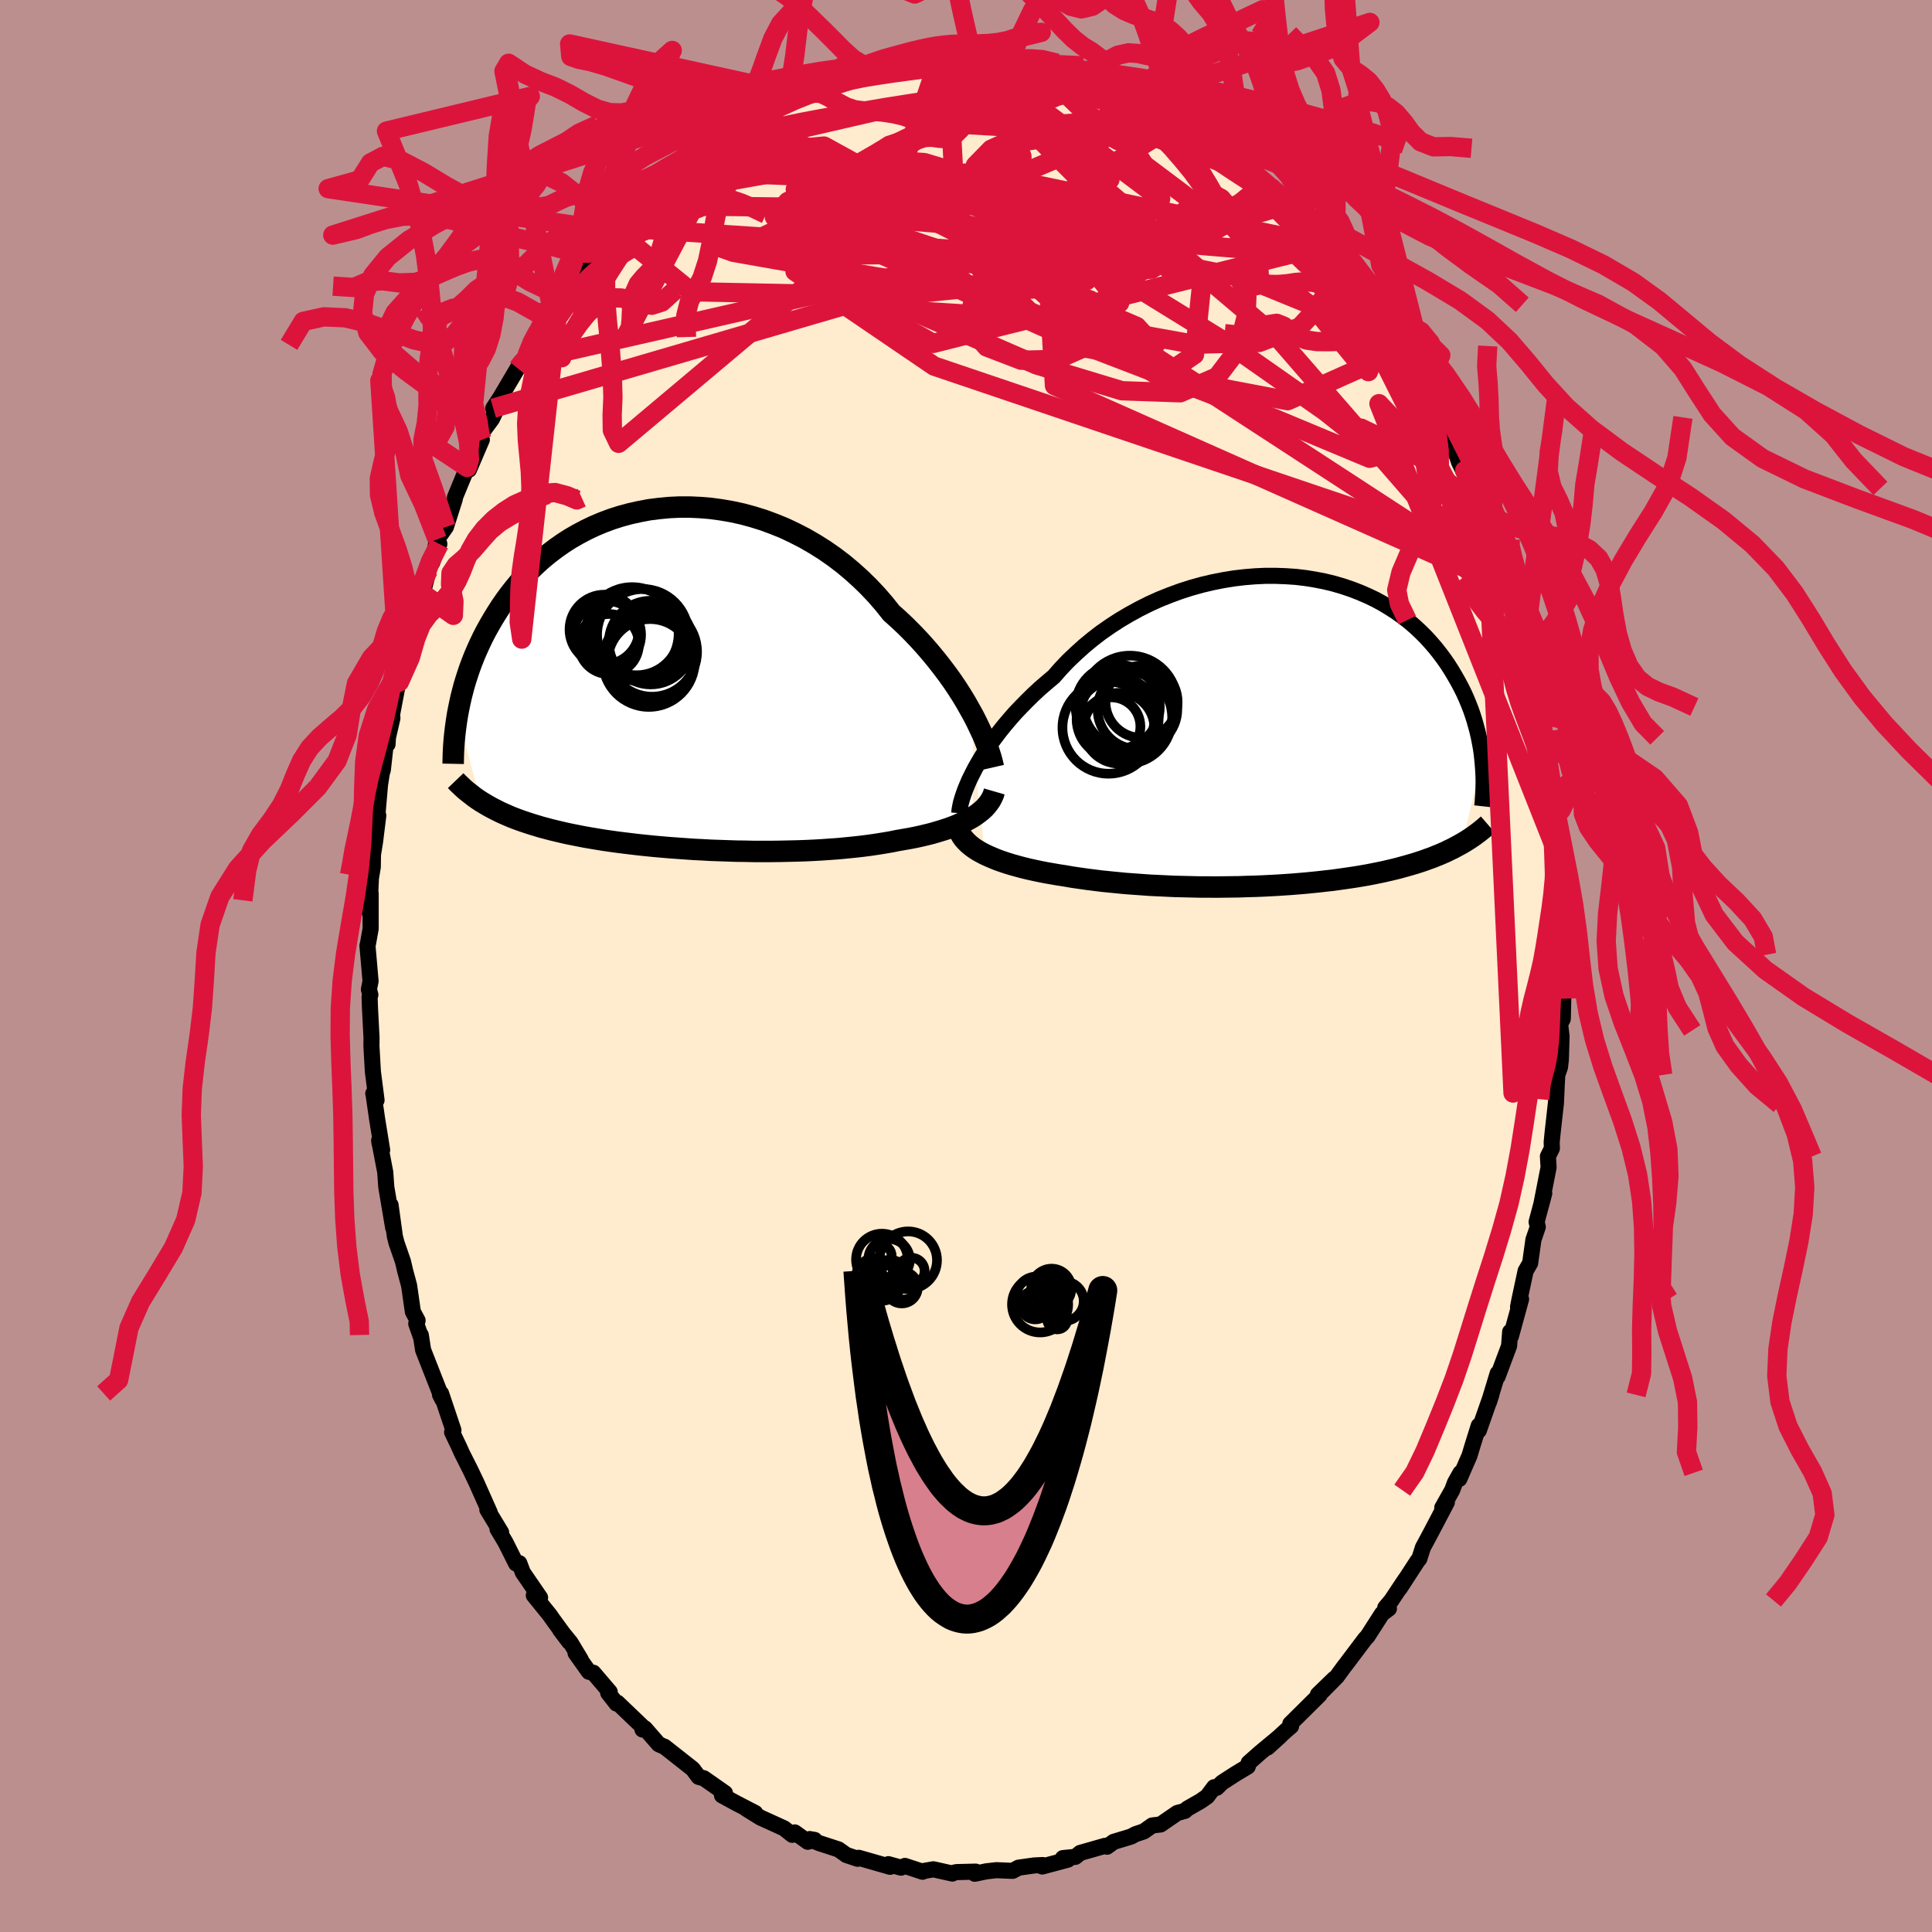 <svg viewBox="-100 -100 200 200" xmlns="http://www.w3.org/2000/svg" width="500" height="500" id="face-svg">
    <defs>
      <clipPath id="leftEyeClipPath">
        <polyline points="31.24,3.75 30.86,3.07 30.46,2.36 30.03,1.65 29.57,0.93 29.08,0.2 28.56,-0.53 28.01,-1.26 27.44,-1.99 26.84,-2.72 26.22,-3.44 25.57,-4.16 24.9,-4.86 24.2,-5.56 23.48,-6.24 22.74,-6.9 22,-7.83 21.22,-8.73 20.4,-9.6 19.55,-10.43 18.66,-11.23 17.74,-12 16.79,-12.72 15.81,-13.4 14.81,-14.03 13.79,-14.62 12.74,-15.16 11.69,-15.66 10.61,-16.1 9.53,-16.5 8.44,-16.84 7.34,-17.14 6.24,-17.38 5.14,-17.57 4.04,-17.72 2.95,-17.81 1.87,-17.86 0.8,-17.86 -0.26,-17.81 -1.3,-17.71 -2.33,-17.58 -3.33,-17.39 -4.32,-17.17 -5.28,-16.91 -6.22,-16.61 -7.13,-16.27 -8.01,-15.9 -8.87,-15.49 -9.7,-15.05 -10.5,-14.59 -11.26,-14.1 -12,-13.58 -12.71,-13.04 -13.38,-12.49 -14.02,-11.91 -14.64,-11.32 -15.22,-10.71 -15.77,-10.09 -16.29,-9.47 -16.79,-8.83 -17.26,-8.19 -17.7,-7.55 -18.11,-6.91 -18.51,-6.26 -18.88,-5.62 -19.23,-4.99 -19.56,-4.35 -19.86,-3.72 -20.15,-3.08 -20.42,-2.45 -20.67,-1.82 -20.9,-1.2 -21.11,-0.58 -21.31,0.04 -21.49,0.64 -21.65,1.25 -21.8,1.84 -21.93,2.43 -22.05,3.01 -22.16,3.58 -19.78,12.6 -19.47,12.79 -19.15,12.98 -18.82,13.17 -18.48,13.35 -18.13,13.53 -17.77,13.71 -17.4,13.88 -17.01,14.05 -16.62,14.22 -16.21,14.38 -15.78,14.54 -15.35,14.69 -14.9,14.84 -14.44,14.99 -13.97,15.13 -13.48,15.28 -12.98,15.41 -12.46,15.55 -11.92,15.68 -11.37,15.81 -10.8,15.94 -10.21,16.06 -9.61,16.18 -8.99,16.3 -8.35,16.41 -7.69,16.52 -7.02,16.63 -6.32,16.73 -5.61,16.83 -4.89,16.92 -4.14,17.01 -3.38,17.1 -2.61,17.18 -1.82,17.26 -1.02,17.33 -0.2,17.4 0.63,17.46 1.47,17.52 2.33,17.58 3.19,17.62 4.06,17.67 4.94,17.7 5.82,17.73 6.71,17.76 7.61,17.77 8.5,17.79 9.4,17.79 10.3,17.79 11.2,17.78 12.09,17.76 12.97,17.74 13.86,17.71 14.73,17.67 15.59,17.62 16.45,17.56 17.29,17.5 18.11,17.42 18.92,17.34 19.72,17.25 20.49,17.15 21.25,17.04 21.99,16.92 22.7,16.8 23.39,16.66 24.03,16.55 24.66,16.44 25.27,16.32 25.86,16.19 26.44,16.05 27,15.91 27.54,15.75 28.07,15.59 28.57,15.43 29.06,15.25 29.52,15.07 29.96,14.87 30.38,14.67 30.78,14.46 31.15,14.25" />
      </clipPath>
      <clipPath id="rightEyeClipPath">
        <polyline points="-31.45,3.81 -31.11,3.21 -30.74,2.59 -30.34,1.97 -29.91,1.33 -29.44,0.69 -28.95,0.04 -28.43,-0.61 -27.88,-1.26 -27.31,-1.91 -26.7,-2.55 -26.07,-3.19 -25.42,-3.83 -24.74,-4.46 -24.03,-5.07 -23.31,-5.68 -22.59,-6.5 -21.83,-7.3 -21.02,-8.07 -20.18,-8.83 -19.31,-9.55 -18.4,-10.25 -17.45,-10.91 -16.48,-11.54 -15.48,-12.13 -14.46,-12.69 -13.42,-13.21 -12.36,-13.69 -11.28,-14.12 -10.19,-14.52 -9.1,-14.87 -7.99,-15.18 -6.89,-15.44 -5.78,-15.66 -4.68,-15.84 -3.58,-15.97 -2.49,-16.06 -1.41,-16.11 -0.34,-16.11 0.71,-16.07 1.75,-16 2.76,-15.88 3.75,-15.72 4.72,-15.53 5.67,-15.3 6.59,-15.03 7.48,-14.73 8.34,-14.4 9.17,-14.04 9.97,-13.66 10.74,-13.24 11.47,-12.8 12.18,-12.34 12.85,-11.86 13.49,-11.36 14.09,-10.84 14.67,-10.3 15.21,-9.76 15.72,-9.2 16.21,-8.63 16.66,-8.06 17.09,-7.48 17.49,-6.9 17.86,-6.32 18.21,-5.73 18.54,-5.15 18.85,-4.57 19.14,-3.99 19.4,-3.41 19.64,-2.83 19.87,-2.24 20.07,-1.66 20.25,-1.09 20.41,-0.51 20.56,0.05 20.69,0.62 20.8,1.18 20.9,1.73 20.98,2.28 21.04,2.82 18.97,11.58 18.65,11.76 18.33,11.93 18,12.11 17.66,12.27 17.32,12.44 16.96,12.6 16.59,12.76 16.21,12.91 15.82,13.07 15.42,13.21 15.01,13.36 14.59,13.5 14.16,13.64 13.72,13.77 13.27,13.9 12.8,14.03 12.33,14.16 11.84,14.28 11.33,14.4 10.81,14.52 10.28,14.63 9.73,14.74 9.17,14.85 8.59,14.95 8,15.05 7.4,15.14 6.78,15.23 6.14,15.32 5.49,15.41 4.83,15.48 4.15,15.56 3.46,15.63 2.75,15.7 2.03,15.76 1.3,15.82 0.55,15.87 -0.2,15.92 -0.97,15.96 -1.75,16 -2.54,16.03 -3.33,16.05 -4.14,16.08 -4.95,16.09 -5.78,16.1 -6.6,16.11 -7.44,16.1 -8.27,16.1 -9.12,16.08 -9.96,16.06 -10.8,16.04 -11.65,16 -12.5,15.96 -13.34,15.92 -14.18,15.86 -15.01,15.8 -15.85,15.74 -16.67,15.66 -17.49,15.58 -18.29,15.5 -19.09,15.4 -19.88,15.3 -20.65,15.19 -21.41,15.08 -22.15,14.95 -22.81,14.85 -23.45,14.74 -24.08,14.63 -24.7,14.51 -25.31,14.38 -25.9,14.25 -26.48,14.11 -27.04,13.96 -27.58,13.81 -28.11,13.65 -28.62,13.48 -29.1,13.31 -29.57,13.12 -30.01,12.93 -30.43,12.74" />
      </clipPath>
      <filter id="fuzzy">
        <feTurbulence id="turbulence" baseFrequency="0.05" numOctaves="3" type="noise" result="noise" />
        <feDisplacementMap in="SourceGraphic" in2="noise" scale="2" />
      </filter>
      <linearGradient id="rainbowGradient" x1="0%" y1="0%" x2="100%" y2="0%">
        <stop offset="0%" style="stop-color: [object Object]; stop-opacity: 1" />
        <stop offset="50%" style="stop-color: [object Object]; stop-opacity: 1" />
        <stop offset="100%" style="stop-color: [object Object]; stop-opacity: 1" />
      </linearGradient>
    </defs>
    <rect x="-100" y="-100" width="100%" height="100%" fill="rgb(188, 143, 143)" />
    <polyline id="faceContour" points="61.88,-0.37 61.77,1.68 61.83,3.34 61.78,5.48 61.5,6 61.65,7.28 61.58,9.68 61.49,10.47 61.21,11.28 61.16,12.18 61.07,14.18 60.72,17.32 60.63,18.23 60.65,18.88 60.24,19.71 60.31,20.84 59.55,24.71 59.86,23.53 59.07,26.49 59.19,27.02 58.74,28.33 58.4,30.76 57.93,31.57 57.28,34.61 57.15,35.29 57.46,34.49 56.41,38.33 56.33,37.87 56.22,39.33 55.03,42.51 55.04,42.17 54.12,45.2 54.38,44.4 53.09,48.08 53.08,47.58 52.43,49.66 52.12,50.69 51.07,53.1 51.19,52.47 50.62,53.48 50.33,54.26 49.3,56.08 49.78,55.51 48.01,58.88 47.3,60.2 46.93,61.36 46.74,61.59 44.9,64.42 45.46,63.53 44.03,65.68 43.4,66.43 43.78,66.52 43.07,67.05 41.56,69.4 41.33,69.64 39.31,72.32 39.18,72.48 38.39,73.56 36.92,75.05 38.1,73.8 36.43,75.42 36.61,75.44 33.57,78.45 33.65,78.7 33.13,79.14 31.22,80.9 32.52,79.72 30.47,81.42 29.26,82.49 29.17,82.87 27.95,83.6 26.51,84.53 25.96,85.07 25.69,85.01 24.97,85.97 24.28,86.45 22.9,87.24 22.67,87.46 21.87,87.68 20.14,88.87 19.28,88.97 18.4,89.59 17.56,89.87 17.09,90.12 15.28,90.67 14.6,91.17 14.39,91.08 11.83,91.81 11.32,92.22 10.03,92.35 10.55,92.51 7.89,93.22 7.93,93.07 7.07,93.11 5.44,93.34 4.83,93.67 3.15,93.6 2.1,93.72 0.91,93.97 1,93.75 -1,93.8 -1.39,93.9 -1.41,93.95 -3.38,93.51 -4.47,93.7 -4.5,93.76 -6.32,93.16 -6.73,93.34 -8.03,92.98 -7.86,93.25 -9.36,92.82 -11.1,92.32 -11.22,92.42 -12.38,92.03 -13.2,91.45 -15.23,90.79 -16.18,90.38 -15.67,90.47 -16.38,90.66 -17.73,89.69 -17.99,89.94 -18.83,89.27 -21.29,88.15 -22.75,87.24 -21.82,87.68 -23.77,86.67 -25.26,85.86 -24.95,85.62 -27.15,84.08 -27.52,83.99 -27.68,83.94 -28.29,83.12 -31.21,80.82 -31.37,80.76 -31.81,80.56 -33.24,78.92 -33.49,79.04 -33.33,78.9 -36.09,76.26 -36.18,76.35 -37.04,75.25 -36.88,75.15 -38.58,73.16 -39.04,73.06 -40.42,71.12 -39.88,71.8 -40.94,70.04 -42.02,68.72 -41.08,69.96 -42.71,67.73 -43.11,67.16 -44.74,65.15 -44.09,65.39 -45.88,62.78 -46.24,61.82 -46.57,61.86 -47.68,59.65 -48.5,58.28 -48.12,58.64 -49.55,56.28 -49.3,56.58 -50.68,53.48 -51.31,52.16 -51.71,51.37 -52.17,50.46 -52.46,49.81 -53.2,48.26 -53.06,48.06 -54.34,44.25 -54.45,44.38 -54.17,44.92 -56.2,39.75 -56.44,38.2 -56.39,38.51 -56.91,37.03 -56.77,36.7 -57.26,35.79 -57.65,33.08 -58.06,31.55 -58.29,30.57 -58.95,28.67 -59.12,28.01 -59.57,24.74 -59.3,27.09 -60.01,22.89 -60.12,21.34 -60.75,18.07 -60.71,18.37 -60.44,19.05 -60.97,15.78 -61.33,13.28 -61.36,13.2 -61.02,13.89 -61.4,10.93 -61.55,8.28 -61.54,7.43 -61.7,4.34 -61.74,3.21 -61.66,2.98 -61.81,2.42 -61.64,1.57 -61.96,-2.1 -61.9,-2.35 -61.63,-3.87 -61.63,-7.51 -61.76,-5.61 -61.6,-9.11 -61.41,-10.24 -61.39,-11.54 -61.17,-12.9 -60.84,-15.58 -61,-14.84 -60.66,-18.78 -60.47,-19.99 -60.37,-20.29 -60.08,-22.89 -59.88,-22.96 -59.84,-23.65 -59.38,-25.65 -59.41,-26.06 -58.35,-31.59 -58.09,-31.16 -58.65,-29.41 -57.78,-32.97 -57.32,-34.57 -56.85,-36.44 -56.4,-38.65 -56.85,-36.23 -55.49,-41.47 -55.66,-40.96 -54.52,-43.69 -55.27,-41.74 -54.75,-44.17 -53.84,-45.45 -52.91,-48.37 -52.9,-48.53 -51.63,-51.61 -51.45,-51.38 -50.12,-54.48 -50.58,-54.33 -50,-55.38 -49.07,-56.64 -48.22,-58.44 -48.94,-57.74 -48.24,-58.8 -46.42,-61.88 -46.02,-62.57 -45.42,-63.29 -44.89,-64.67 -43.94,-66.11 -44.34,-65.17 -42.22,-68.22 -43.43,-66.9 -40.75,-70.58 -40.35,-70.72 -39.04,-72.44 -38.84,-73.04 -38.15,-73.88 -37.74,-74.56 -37.43,-74.7 -35.76,-76.42 -36.09,-76.01 -33.85,-78.73 -34.59,-77.81 -34.07,-78.21 -32.27,-80 -32.68,-79.81 -30.89,-81.28 -29.46,-82.3 -28.85,-82.97 -27.09,-84.43 -26.7,-84.47 -26.79,-84.74 -25.79,-85.08 -24.03,-86.44 -23.17,-87.09 -22.79,-87.1 -21.76,-87.89 -20.76,-88.29 -19.85,-88.78 -18.75,-89.37 -18.47,-89.51 -16.76,-90.13 -15.02,-91.07 -15.49,-91 -15,-90.91 -12.9,-91.48 -11.6,-92.21 -12.11,-92.23 -12.31,-91.95 -8.43,-92.89 -8.29,-92.8 -6.81,-93.18 -6.32,-93.45 -5,-93.67 -4.44,-93.35 -2.88,-93.69 -2.73,-93.78 -1.77,-93.51 -1.23,-93.76 -0.65,-93.92 0.74,-93.78 1.33,-93.54 4.25,-93.66 3.95,-93.42 4.99,-93.64 5.75,-93.19 6.11,-93.39 7.51,-93.24 9.35,-92.61 8.07,-92.82 10.12,-92.52 12.9,-91.57 12.09,-92.03 12.9,-91.93 14.74,-91.11 15.22,-90.82 16.17,-90.49 17.61,-89.71 18.81,-89.2 18.33,-89.64 19.77,-88.9 20.47,-88.25 22.31,-87.51 22.11,-87.15 24.66,-86.19 25.49,-85.25 26.23,-85.06 27.07,-84.01 27.44,-83.81 28.67,-82.88 29.55,-82.28 28.8,-83.06 30.07,-81.82 31.48,-80.69 33.42,-78.85 32.6,-79.71 33.68,-78.69 35.23,-77.14 35.87,-76.15 35.45,-76.64 36.39,-75.7 37.26,-74.59 38.48,-73.27 38.45,-73.41 39.03,-72.58 40.81,-70.35 40.88,-70.52 42.32,-68.45 42.76,-67.62 43.81,-66.27 44.83,-64.72 44.2,-65.38 45.28,-63.87 45.9,-62.5 47.48,-60.1 47.6,-59.57 48.54,-57.68 49.28,-56.82 49.96,-55.24 50.39,-53.94 50.87,-52.66 51.04,-52.16 52.36,-49.44 51.62,-51.28 52.15,-49.82 53.24,-47.7 53.33,-47.18 53.77,-45.88 54.79,-42.95 54.75,-42.78 55.26,-42.28 56.31,-39.14 56.46,-37.89 56.57,-37.1 56.99,-36.43 57.1,-35.52 57.77,-32.98 57.85,-32.89 58.09,-31.23 58.68,-28.4 59.49,-25.98 59.71,-24.64 59.49,-24.93 59.64,-23.28 59.85,-23.62 60.19,-21.4 60.49,-17.82 60.72,-17.38 60.98,-15.38 60.81,-15.29 61.11,-13.39 61.32,-12.82 61.32,-10.34 61.56,-6.99 61.49,-7.97 61.79,-5.66 61.59,-3.41 61.77,-2.46 61.66,-0.87 61.88,-0.37 61.77,1.68" fill="rgb(255, 235, 205)" stroke="black" stroke-width="1.667" stroke-linejoin="round" filter="url(#fuzzy)" />
    <g transform="translate(32.4 -24.28)">
      <polyline id="rightCountour" points="-31.45,3.81 -31.11,3.21 -30.74,2.59 -30.34,1.97 -29.91,1.33 -29.44,0.69 -28.95,0.04 -28.43,-0.61 -27.88,-1.26 -27.31,-1.91 -26.7,-2.55 -26.07,-3.19 -25.42,-3.83 -24.74,-4.46 -24.03,-5.07 -23.31,-5.68 -22.59,-6.5 -21.83,-7.3 -21.02,-8.07 -20.18,-8.83 -19.31,-9.55 -18.4,-10.25 -17.45,-10.91 -16.48,-11.54 -15.48,-12.13 -14.46,-12.69 -13.42,-13.21 -12.36,-13.69 -11.28,-14.12 -10.19,-14.52 -9.1,-14.87 -7.99,-15.18 -6.89,-15.44 -5.78,-15.66 -4.68,-15.84 -3.58,-15.97 -2.49,-16.06 -1.41,-16.11 -0.34,-16.11 0.71,-16.07 1.75,-16 2.76,-15.88 3.75,-15.72 4.72,-15.53 5.67,-15.3 6.59,-15.03 7.48,-14.73 8.34,-14.4 9.17,-14.04 9.97,-13.66 10.74,-13.24 11.47,-12.8 12.18,-12.34 12.85,-11.86 13.49,-11.36 14.09,-10.84 14.67,-10.3 15.21,-9.76 15.72,-9.2 16.21,-8.63 16.66,-8.06 17.09,-7.48 17.49,-6.9 17.86,-6.32 18.21,-5.73 18.54,-5.15 18.85,-4.57 19.14,-3.99 19.4,-3.41 19.64,-2.83 19.87,-2.24 20.07,-1.66 20.25,-1.09 20.41,-0.51 20.56,0.05 20.69,0.62 20.8,1.18 20.9,1.73 20.98,2.28 21.04,2.82 18.97,11.58 18.65,11.76 18.33,11.93 18,12.11 17.66,12.27 17.32,12.44 16.96,12.6 16.59,12.76 16.21,12.91 15.82,13.07 15.42,13.21 15.01,13.36 14.59,13.5 14.16,13.64 13.72,13.77 13.27,13.9 12.8,14.03 12.33,14.16 11.84,14.28 11.33,14.4 10.81,14.52 10.28,14.63 9.73,14.74 9.17,14.85 8.59,14.95 8,15.05 7.4,15.14 6.78,15.23 6.14,15.32 5.49,15.41 4.83,15.48 4.15,15.56 3.46,15.63 2.75,15.7 2.03,15.76 1.3,15.82 0.55,15.87 -0.2,15.92 -0.97,15.96 -1.75,16 -2.54,16.03 -3.33,16.05 -4.14,16.08 -4.95,16.09 -5.78,16.1 -6.6,16.11 -7.44,16.1 -8.27,16.1 -9.12,16.08 -9.96,16.06 -10.8,16.04 -11.65,16 -12.5,15.96 -13.34,15.92 -14.18,15.86 -15.01,15.8 -15.85,15.74 -16.67,15.66 -17.49,15.58 -18.29,15.5 -19.09,15.4 -19.88,15.3 -20.65,15.19 -21.41,15.08 -22.15,14.95 -22.81,14.85 -23.45,14.74 -24.08,14.63 -24.7,14.51 -25.31,14.38 -25.9,14.25 -26.48,14.11 -27.04,13.96 -27.58,13.81 -28.11,13.65 -28.62,13.48 -29.1,13.31 -29.57,13.12 -30.01,12.93 -30.43,12.74" fill="white" stroke="white" stroke-width="0" stroke-linejoin="round" filter="url(#fuzzy)" />
    </g>
    <g transform="translate(-30.47 -29.65)">
      <polyline id="leftCountour" points="31.24,3.75 30.86,3.07 30.46,2.36 30.03,1.65 29.57,0.93 29.08,0.2 28.56,-0.53 28.01,-1.26 27.44,-1.99 26.84,-2.72 26.22,-3.44 25.57,-4.16 24.9,-4.86 24.2,-5.56 23.48,-6.24 22.74,-6.9 22,-7.83 21.22,-8.73 20.4,-9.6 19.55,-10.43 18.66,-11.23 17.74,-12 16.79,-12.72 15.81,-13.4 14.81,-14.03 13.79,-14.62 12.74,-15.16 11.69,-15.66 10.61,-16.1 9.53,-16.5 8.44,-16.84 7.34,-17.14 6.24,-17.38 5.14,-17.57 4.04,-17.72 2.95,-17.81 1.87,-17.86 0.8,-17.86 -0.26,-17.81 -1.3,-17.71 -2.33,-17.58 -3.33,-17.39 -4.32,-17.17 -5.28,-16.91 -6.22,-16.61 -7.13,-16.27 -8.01,-15.9 -8.87,-15.49 -9.7,-15.05 -10.5,-14.59 -11.26,-14.1 -12,-13.58 -12.71,-13.04 -13.38,-12.49 -14.02,-11.91 -14.64,-11.32 -15.22,-10.71 -15.77,-10.09 -16.29,-9.47 -16.79,-8.83 -17.26,-8.19 -17.7,-7.55 -18.11,-6.91 -18.51,-6.26 -18.88,-5.62 -19.23,-4.99 -19.56,-4.35 -19.86,-3.72 -20.15,-3.08 -20.42,-2.45 -20.67,-1.82 -20.9,-1.2 -21.11,-0.58 -21.31,0.04 -21.49,0.64 -21.65,1.25 -21.8,1.84 -21.93,2.43 -22.05,3.01 -22.16,3.58 -19.78,12.6 -19.47,12.79 -19.15,12.98 -18.82,13.17 -18.48,13.35 -18.13,13.53 -17.77,13.71 -17.4,13.88 -17.01,14.05 -16.62,14.22 -16.21,14.38 -15.78,14.54 -15.35,14.69 -14.9,14.84 -14.44,14.99 -13.97,15.13 -13.48,15.28 -12.98,15.41 -12.46,15.55 -11.92,15.68 -11.37,15.81 -10.8,15.94 -10.21,16.06 -9.61,16.18 -8.99,16.3 -8.35,16.41 -7.69,16.52 -7.02,16.63 -6.32,16.73 -5.61,16.83 -4.89,16.92 -4.14,17.01 -3.38,17.1 -2.61,17.18 -1.82,17.26 -1.02,17.33 -0.2,17.4 0.63,17.46 1.47,17.52 2.33,17.58 3.19,17.62 4.06,17.67 4.94,17.7 5.82,17.73 6.71,17.76 7.61,17.77 8.5,17.79 9.4,17.79 10.3,17.79 11.2,17.78 12.09,17.76 12.97,17.74 13.86,17.71 14.73,17.67 15.59,17.62 16.45,17.56 17.29,17.5 18.11,17.42 18.92,17.34 19.72,17.25 20.49,17.15 21.25,17.04 21.99,16.92 22.7,16.8 23.39,16.66 24.03,16.55 24.66,16.44 25.27,16.32 25.86,16.19 26.44,16.05 27,15.91 27.54,15.75 28.07,15.59 28.57,15.43 29.06,15.25 29.52,15.07 29.96,14.87 30.38,14.67 30.78,14.46 31.15,14.25" fill="white" stroke="white" stroke-width="0" stroke-linejoin="round" filter="url(#fuzzy)" />
    </g>
    <g transform="translate(32.4 -24.28)">
      <polyline id="rightUpper" points="-33.09,8.45 -33.07,8.14 -33.01,7.79 -32.93,7.4 -32.81,6.98 -32.66,6.52 -32.48,6.02 -32.27,5.51 -32.03,4.96 -31.75,4.4 -31.45,3.81 -31.11,3.21 -30.74,2.59 -30.34,1.97 -29.91,1.33 -29.44,0.69 -28.95,0.04 -28.43,-0.61 -27.88,-1.26 -27.31,-1.91 -26.7,-2.55 -26.07,-3.19 -25.42,-3.83 -24.74,-4.46 -24.03,-5.07 -23.31,-5.68 -22.59,-6.5 -21.83,-7.3 -21.02,-8.07 -20.18,-8.83 -19.31,-9.55 -18.4,-10.25 -17.45,-10.91 -16.48,-11.54 -15.48,-12.13 -14.46,-12.69 -13.42,-13.21 -12.36,-13.69 -11.28,-14.12 -10.19,-14.52 -9.1,-14.87 -7.99,-15.18 -6.89,-15.44 -5.78,-15.66 -4.68,-15.84 -3.58,-15.97 -2.49,-16.06 -1.41,-16.11 -0.34,-16.11 0.71,-16.07 1.75,-16 2.76,-15.88 3.75,-15.72 4.72,-15.53 5.67,-15.3 6.59,-15.03 7.48,-14.73 8.34,-14.4 9.17,-14.04 9.97,-13.66 10.74,-13.24 11.47,-12.8 12.18,-12.34 12.85,-11.86 13.49,-11.36 14.09,-10.84 14.67,-10.3 15.21,-9.76 15.72,-9.2 16.21,-8.63 16.66,-8.06 17.09,-7.48 17.49,-6.9 17.86,-6.32 18.21,-5.73 18.54,-5.15 18.85,-4.57 19.14,-3.99 19.4,-3.41 19.64,-2.83 19.87,-2.24 20.07,-1.66 20.25,-1.09 20.41,-0.51 20.56,0.05 20.69,0.62 20.8,1.18 20.9,1.73 20.98,2.28 21.04,2.82 21.09,3.35 21.13,3.87 21.16,4.39 21.18,4.89 21.18,5.39 21.17,5.88 21.15,6.36 21.12,6.83 21.09,7.29 21.04,7.74" fill="none" stroke="black" stroke-width="1.667" stroke-linejoin="round" filter="url(#fuzzy)" />
      <polyline id="rightLower" points="-33.08,10.31 -32.96,10.6 -32.81,10.87 -32.62,11.13 -32.39,11.38 -32.14,11.63 -31.85,11.87 -31.54,12.1 -31.2,12.32 -30.83,12.53 -30.43,12.74 -30.01,12.93 -29.57,13.12 -29.1,13.31 -28.62,13.48 -28.11,13.65 -27.58,13.81 -27.04,13.96 -26.48,14.11 -25.9,14.25 -25.31,14.38 -24.7,14.51 -24.08,14.63 -23.45,14.74 -22.81,14.85 -22.15,14.95 -21.41,15.08 -20.65,15.19 -19.88,15.3 -19.09,15.4 -18.29,15.5 -17.49,15.58 -16.67,15.66 -15.85,15.74 -15.01,15.8 -14.18,15.86 -13.34,15.92 -12.5,15.96 -11.65,16 -10.8,16.04 -9.96,16.06 -9.12,16.08 -8.27,16.1 -7.44,16.1 -6.6,16.11 -5.78,16.1 -4.95,16.09 -4.14,16.08 -3.33,16.05 -2.54,16.03 -1.75,16 -0.97,15.96 -0.2,15.92 0.55,15.87 1.3,15.82 2.03,15.76 2.75,15.7 3.46,15.63 4.15,15.56 4.83,15.48 5.49,15.41 6.14,15.32 6.78,15.23 7.4,15.14 8,15.05 8.59,14.95 9.17,14.85 9.73,14.74 10.28,14.63 10.81,14.52 11.33,14.4 11.84,14.28 12.33,14.16 12.8,14.03 13.27,13.9 13.72,13.77 14.16,13.64 14.59,13.5 15.01,13.36 15.42,13.21 15.82,13.07 16.21,12.91 16.59,12.76 16.96,12.6 17.32,12.44 17.66,12.27 18,12.11 18.33,11.93 18.65,11.76 18.97,11.58 19.27,11.4 19.56,11.22 19.85,11.03 20.13,10.84 20.4,10.64 20.66,10.45 20.91,10.25 21.16,10.05 21.4,9.84 21.63,9.64" fill="none" stroke="black" stroke-width="2.222" stroke-linejoin="round" filter="url(#fuzzy)" />
      <circle r="3.028" cx="-17.375" cy="-0.505" stroke="black" fill="none" stroke-width="1.0" filter="url(#fuzzy)" clip-path="url(#rightEyeClipPath)" /><circle r="4.186" cx="-16.64" cy="-1.38" stroke="black" fill="none" stroke-width="1.0" filter="url(#fuzzy)" clip-path="url(#rightEyeClipPath)" /><circle r="4.03" cx="-16.92" cy="-1.28" stroke="black" fill="none" stroke-width="1.0" filter="url(#fuzzy)" clip-path="url(#rightEyeClipPath)" /><circle r="3.66" cx="-16.555" cy="-0.335" stroke="black" fill="none" stroke-width="1.0" filter="url(#fuzzy)" clip-path="url(#rightEyeClipPath)" /><circle r="3.734" cx="-14.23" cy="-3.07" stroke="black" fill="none" stroke-width="1.0" filter="url(#fuzzy)" clip-path="url(#rightEyeClipPath)" /><circle r="4.798" cx="-15.855" cy="-1.44" stroke="black" fill="none" stroke-width="1.0" filter="url(#fuzzy)" clip-path="url(#rightEyeClipPath)" /><circle r="4.886" cx="-15.44" cy="-2.96" stroke="black" fill="none" stroke-width="1.0" filter="url(#fuzzy)" clip-path="url(#rightEyeClipPath)" /><circle r="4.356" cx="-16.695" cy="-2.56" stroke="black" fill="none" stroke-width="1.0" filter="url(#fuzzy)" clip-path="url(#rightEyeClipPath)" /><circle r="4.124" cx="-14.65" cy="-2.295" stroke="black" fill="none" stroke-width="1.0" filter="url(#fuzzy)" clip-path="url(#rightEyeClipPath)" /><circle r="4.764" cx="-17.65" cy="-0.39" stroke="black" fill="none" stroke-width="1.0" filter="url(#fuzzy)" clip-path="url(#rightEyeClipPath)" />
      </g>
    <g transform="translate(-30.47 -29.65)">
      <polyline id="leftUpper" points="33.31,9.08 33.23,8.73 33.13,8.33 33,7.88 32.84,7.39 32.65,6.86 32.43,6.29 32.18,5.69 31.89,5.07 31.58,4.42 31.24,3.75 30.86,3.07 30.46,2.36 30.03,1.65 29.57,0.93 29.08,0.2 28.56,-0.53 28.01,-1.26 27.44,-1.99 26.84,-2.72 26.22,-3.44 25.57,-4.16 24.9,-4.86 24.2,-5.56 23.48,-6.24 22.74,-6.9 22,-7.83 21.22,-8.73 20.4,-9.6 19.55,-10.43 18.66,-11.23 17.74,-12 16.79,-12.72 15.81,-13.4 14.81,-14.03 13.79,-14.62 12.74,-15.16 11.69,-15.66 10.61,-16.1 9.53,-16.5 8.44,-16.84 7.34,-17.14 6.24,-17.38 5.14,-17.57 4.04,-17.72 2.95,-17.81 1.87,-17.86 0.8,-17.86 -0.26,-17.81 -1.3,-17.71 -2.33,-17.58 -3.33,-17.39 -4.32,-17.17 -5.28,-16.91 -6.22,-16.61 -7.13,-16.27 -8.01,-15.9 -8.87,-15.49 -9.7,-15.05 -10.5,-14.59 -11.26,-14.1 -12,-13.58 -12.71,-13.04 -13.38,-12.49 -14.02,-11.91 -14.64,-11.32 -15.22,-10.71 -15.77,-10.09 -16.29,-9.47 -16.79,-8.83 -17.26,-8.19 -17.7,-7.55 -18.11,-6.91 -18.51,-6.26 -18.88,-5.62 -19.23,-4.99 -19.56,-4.35 -19.86,-3.72 -20.15,-3.08 -20.42,-2.45 -20.67,-1.82 -20.9,-1.2 -21.11,-0.58 -21.31,0.04 -21.49,0.64 -21.65,1.25 -21.8,1.84 -21.93,2.43 -22.05,3.01 -22.16,3.58 -22.25,4.14 -22.33,4.69 -22.4,5.23 -22.46,5.76 -22.51,6.28 -22.55,6.79 -22.58,7.29 -22.6,7.78 -22.61,8.25 -22.62,8.72" fill="none" stroke="black" stroke-width="2.222" stroke-linejoin="round" filter="url(#fuzzy)" />
      <polyline id="leftLower" points="33.4,11.58 33.31,11.89 33.18,12.18 33.03,12.47 32.84,12.75 32.63,13.02 32.39,13.29 32.12,13.54 31.82,13.78 31.5,14.02 31.15,14.25 30.78,14.46 30.38,14.67 29.96,14.87 29.52,15.07 29.06,15.25 28.57,15.43 28.07,15.59 27.54,15.75 27,15.91 26.44,16.05 25.86,16.19 25.27,16.32 24.66,16.44 24.03,16.55 23.39,16.66 22.7,16.8 21.99,16.92 21.25,17.04 20.49,17.15 19.72,17.25 18.92,17.34 18.11,17.42 17.29,17.5 16.45,17.56 15.59,17.62 14.73,17.67 13.86,17.71 12.97,17.74 12.09,17.76 11.2,17.78 10.3,17.79 9.4,17.79 8.5,17.79 7.61,17.77 6.71,17.76 5.82,17.73 4.94,17.7 4.06,17.67 3.19,17.62 2.33,17.58 1.47,17.52 0.63,17.46 -0.2,17.4 -1.02,17.33 -1.82,17.26 -2.61,17.18 -3.38,17.1 -4.14,17.01 -4.89,16.92 -5.61,16.83 -6.32,16.73 -7.02,16.63 -7.69,16.52 -8.35,16.41 -8.99,16.3 -9.61,16.18 -10.21,16.06 -10.8,15.94 -11.37,15.81 -11.92,15.68 -12.46,15.55 -12.98,15.41 -13.48,15.28 -13.97,15.13 -14.44,14.99 -14.9,14.84 -15.35,14.69 -15.78,14.54 -16.21,14.38 -16.62,14.22 -17.01,14.05 -17.4,13.88 -17.77,13.71 -18.13,13.53 -18.48,13.35 -18.82,13.17 -19.15,12.98 -19.47,12.79 -19.78,12.6 -20.08,12.4 -20.37,12.2 -20.64,11.99 -20.91,11.78 -21.18,11.57 -21.43,11.36 -21.67,11.14 -21.91,10.91 -22.14,10.69 -22.36,10.46" fill="none" stroke="black" stroke-width="2.222" stroke-linejoin="round" filter="url(#fuzzy)" />
      <circle r="4.722" cx="-2.997" cy="-4.649" stroke="black" fill="none" stroke-width="1.0" filter="url(#fuzzy)" clip-path="url(#leftEyeClipPath)" /><circle r="3.49" cx="-6.657" cy="-4.639" stroke="black" fill="none" stroke-width="1.0" filter="url(#fuzzy)" clip-path="url(#leftEyeClipPath)" /><circle r="4.33" cx="-2.172" cy="-3.829" stroke="black" fill="none" stroke-width="1.0" filter="url(#fuzzy)" clip-path="url(#leftEyeClipPath)" /><circle r="3.108" cx="-6.497" cy="-3.679" stroke="black" fill="none" stroke-width="1.0" filter="url(#fuzzy)" clip-path="url(#leftEyeClipPath)" /><circle r="3.606" cx="-6.967" cy="-5.184" stroke="black" fill="none" stroke-width="1.0" filter="url(#fuzzy)" clip-path="url(#leftEyeClipPath)" /><circle r="4.658" cx="-2.032" cy="-2.884" stroke="black" fill="none" stroke-width="1.0" filter="url(#fuzzy)" clip-path="url(#leftEyeClipPath)" /><circle r="4.756" cx="-2.362" cy="-1.929" stroke="black" fill="none" stroke-width="1.0" filter="url(#fuzzy)" clip-path="url(#leftEyeClipPath)" /><circle r="4.394" cx="-2.227" cy="-1.874" stroke="black" fill="none" stroke-width="1.0" filter="url(#fuzzy)" clip-path="url(#leftEyeClipPath)" /><circle r="4.498" cx="-3.632" cy="-4.944" stroke="black" fill="none" stroke-width="1.0" filter="url(#fuzzy)" clip-path="url(#leftEyeClipPath)" /><circle r="4.814" cx="-4.092" cy="-4.754" stroke="black" fill="none" stroke-width="1.0" filter="url(#fuzzy)" clip-path="url(#leftEyeClipPath)" />
    </g>
    <g id="hairs">
      <polyline points="-27.09,-84.43 -26.66,-84.56 -25.8,-84.89 -24.48,-85.37 -22.85,-85.91 -21.04,-86.43 -19.11,-86.9 -17.07,-87.33 -14.94,-87.73 -12.73,-88.13 -10.47,-88.51 -8.18,-88.9 -5.89,-89.26 -3.63,-89.61 -1.4,-89.91 0.78,-90.18 2.89,-90.43 4.88,-90.67 6.72,-90.92 8.39,-91.19 9.87,-91.5 11.11,-91.82" fill="none" stroke="rgb(220, 20, 60)" stroke-width="2" stroke-linejoin="round" filter="url(#fuzzy)" /><polyline points="-34.59,-77.81 -33.81,-78.52 -32.9,-79.4 -31.96,-80.26 -30.99,-81.11 -30.04,-81.91 -29.19,-82.6 -28.49,-83.15 -27.93,-83.56 -27.5,-83.83 -27.18,-83.98 -26.98,-84.01 -26.92,-83.9 -27.02,-83.63 -27.3,-83.19 -27.77,-82.57 -28.45,-81.74 -29.36,-80.69 -30.54,-79.36 -32.05,-77.74 -33.9,-75.77 -36.11,-73.49 -38.6,-70.94 -41.31,-68.28" fill="none" stroke="rgb(220, 20, 60)" stroke-width="2" stroke-linejoin="round" filter="url(#fuzzy)" /><polyline points="52.15,-49.82 52.89,-48.25 53.39,-46.98 53.82,-45.73 54.22,-44.57 54.57,-43.55 54.84,-42.7 55,-42.05 55.04,-41.65 54.93,-41.55 54.69,-41.75 54.31,-42.24 53.8,-42.99 53.16,-44.02 52.37,-45.34 51.41,-47.05 50.24,-49.22 48.81,-51.97 47.11,-55.34 45.13,-59.29 42.92,-63.76 40.61,-68.54" fill="none" stroke="rgb(220, 20, 60)" stroke-width="2" stroke-linejoin="round" filter="url(#fuzzy)" /><polyline points="-12.31,-91.95 -9.71,-92.55 -8.17,-92.86 -6.97,-93.1 -5.87,-93.28 -4.82,-93.41 -3.85,-93.51 -2.99,-93.58 -2.27,-93.63 -1.68,-93.67 -1.2,-93.7 -0.84,-93.7 -0.59,-93.69 -0.5,-93.65 -0.64,-93.6 -1.1,-93.54 -1.92,-93.45 -3.13,-93.34 -4.68,-93.17 -6.52,-92.98" fill="none" stroke="rgb(220, 20, 60)" stroke-width="2" stroke-linejoin="round" filter="url(#fuzzy)" /><polyline points="42.32,-68.45 42.89,-67.54 43.49,-66.63 43.93,-65.92 44.21,-65.38 44.39,-64.94 44.46,-64.62 44.36,-64.51 44.02,-64.72 43.38,-65.37 42.37,-66.53 40.97,-68.23 39.13,-70.51 36.83,-73.41 33.87,-77.13" fill="none" stroke="rgb(220, 20, 60)" stroke-width="2" stroke-linejoin="round" filter="url(#fuzzy)" /><polyline points="26.23,-85.06 26.95,-84.28 27.67,-83.67 28.35,-83.15 28.99,-82.68 29.61,-82.2 30.25,-81.66 30.88,-81.11 31.43,-80.61 31.84,-80.19 32.07,-79.9 32.09,-79.76 31.87,-79.79 31.4,-80 30.69,-80.4 29.74,-80.97 28.56,-81.73 27.14,-82.66 25.49,-83.77 23.56,-85.07 21.26,-86.64 18.47,-88.56" fill="none" stroke="rgb(220, 20, 60)" stroke-width="2" stroke-linejoin="round" filter="url(#fuzzy)" /><polyline points="22.31,-87.51 22.96,-86.88 24.29,-85.9 25.68,-84.77 27.04,-83.53 28.38,-82.22 29.72,-80.87 31.07,-79.5 32.41,-78.12 33.77,-76.73 35.13,-75.34 36.46,-73.99 37.71,-72.73 38.85,-71.6 39.86,-70.61 40.73,-69.74 41.45,-69.02 41.95,-68.54 42.19,-68.4" fill="none" stroke="rgb(220, 20, 60)" stroke-width="2" stroke-linejoin="round" filter="url(#fuzzy)" /><polyline points="-22.79,-87.1 -21.88,-87.7 -21.1,-88.1 -20.51,-88.35 -20.1,-88.45 -19.91,-88.38 -19.98,-88.13 -20.37,-87.63 -21.15,-86.86 -22.33,-85.78 -23.95,-84.39 -26.04,-82.69 -28.62,-80.67 -31.66,-78.29 -35.12,-75.55" fill="none" stroke="rgb(220, 20, 60)" stroke-width="2" stroke-linejoin="round" filter="url(#fuzzy)" /><polyline points="-2.73,-93.78 -1.83,-93.63 -0.77,-93.51 0.58,-93.28 2.22,-92.95 4.06,-92.53 5.97,-92.05 7.87,-91.54 9.72,-91.02 11.53,-90.47 13.33,-89.89 15.11,-89.29 16.84,-88.69 18.48,-88.11 20,-87.6 21.32,-87.2 22.3,-86.95 22.71,-86.91" fill="none" stroke="rgb(220, 20, 60)" stroke-width="2" stroke-linejoin="round" filter="url(#fuzzy)" /><polyline points="-15.02,-91.07 -14.97,-91.05 -14.14,-91.2 -12.99,-91.46 -11.78,-91.73 -10.51,-91.98 -9.15,-92.2 -7.7,-92.42 -6.22,-92.62 -4.79,-92.81 -3.44,-92.97 -2.21,-93.1 -1.11,-93.2 -0.14,-93.29 0.69,-93.36 1.38,-93.42 1.95,-93.48 2.39,-93.53 2.69,-93.56 2.8,-93.58 2.63,-93.61 2.09,-93.65 1.18,-93.71 0,-93.78" fill="none" stroke="rgb(220, 20, 60)" stroke-width="2" stroke-linejoin="round" filter="url(#fuzzy)" /><polyline points="-33.85,-78.73 -14.71,-78.52 -20.97,-75.53 -25.65,-74.44 -24.08,-73.88 -17.27,-72.68 -8.02,-71.14 0.54,-70.44 5.94,-71.48 7.04,-74.04 4.31,-77.05 -0.38,-79.33 -4.85,-80.49 -8.07,-81.26 -10.85,-82.76 -14.7,-84.88 -21.7,-84.19 -38.15,-73.88" fill="none" stroke="rgb(220, 20, 60)" stroke-width="2" stroke-linejoin="round" filter="url(#fuzzy)" /><polyline points="-2.88,-93.69 -9.57,-74 12.7,-64.06 31.91,-56.68 41.79,-52.56 42.91,-52.86 37.17,-57.42 27.54,-64.17 17.84,-70.15 11.19,-73.41 8.32,-73.92 8.34,-72.84 11.43,-71.64 19.22,-72.14 27.31,-77.08 18.81,-89.2" fill="none" stroke="rgb(220, 20, 60)" stroke-width="2" stroke-linejoin="round" filter="url(#fuzzy)" /><polyline points="12.9,-91.93 15.4,-89.84 14.49,-87.59 18.07,-83.22 24.13,-78.67 28.88,-75.77 30.82,-74.66 30.67,-74.37 29.82,-73.85 29.24,-72.48 29.11,-70.15 28.98,-67.09 28.14,-63.82 26,-61 22.17,-59.34 16.13,-59.55 7.29,-62.23 -3.95,-67.1 -14.43,-71.9 -17.7,-71.9 -3.3,-62.1 55.26,-42.28" fill="none" stroke="rgb(220, 20, 60)" stroke-width="2" stroke-linejoin="round" filter="url(#fuzzy)" /><polyline points="-0.65,-93.92 21.71,-71.4 20.97,-72.45 17.25,-73.33 12.71,-72.38 9.36,-70.92 8.34,-69.68 9.15,-68.86 10.75,-68.45 12.33,-68.33 13.25,-68.49 12.85,-68.95 10.72,-69.62 7.21,-70.1 3.38,-69.85 0.67,-68.53 0.18,-66.34 2.14,-64.08 5.71,-62.71 9.45,-62.79 12.23,-64.02 13.13,-65.52 8.09,-66.97 -12.84,-68.3 -48.94,-57.74" fill="none" stroke="rgb(220, 20, 60)" stroke-width="2" stroke-linejoin="round" filter="url(#fuzzy)" /><polyline points="-36.09,-76.01 -28.44,-69.8 -7.53,-69.38 2.84,-70.42 0.89,-72.94 -6.66,-75.48 -13.73,-77.02 -17.63,-77.6 -18.41,-77.74 -17.28,-77.83 -15.27,-77.98 -12.78,-78.2 -9.87,-78.51 -6.61,-78.96 -3.33,-79.43 -0.6,-79.64 0.66,-79.33 -0.38,-78.7 -2.94,-78.7 -3.06,-80.21 5.4,-81.26 37.26,-74.59" fill="none" stroke="rgb(220, 20, 60)" stroke-width="2" stroke-linejoin="round" filter="url(#fuzzy)" /><polyline points="-26.7,-84.47 -9.03,-88.54 -2.25,-89.17 4.11,-88.56 7.23,-87.37 5.86,-86.02 2.6,-84.55 0.97,-82.88 2.46,-81.06 6.12,-79.52 10.12,-78.76 12.83,-78.69 12.5,-77.78 8.42,-72.8 9.16,-60.08 56.31,-39.14" fill="none" stroke="rgb(220, 20, 60)" stroke-width="2" stroke-linejoin="round" filter="url(#fuzzy)" /><polyline points="-27.09,-84.43 12.09,-73.36 15.9,-68.64 13.4,-67.23 16.49,-65.64 23.59,-64.36 30.35,-64.55 34.56,-66.15 36.39,-68.12 37.07,-69.31 37.68,-69.11 38.7,-67.63 39.99,-65.49 41.16,-63.38 41.81,-61.92 41.66,-61.53 40.59,-62.51 38.73,-64.79 36.46,-67.63 33.78,-69.89 29.01,-71.17 17.72,-73.43 -3.92,-80.14 -22.79,-87.1" fill="none" stroke="rgb(220, 20, 60)" stroke-width="2" stroke-linejoin="round" filter="url(#fuzzy)" /><polyline points="-35.76,-76.42 -0.6,-74.13 -0.58,-78.21 0.92,-79.52 7.31,-78.01 13.86,-75.56 17.59,-73.44 18.45,-72.16 17.53,-71.83 15.61,-72.51 12.87,-74.15 9.36,-76.52 5.23,-79.1 0.52,-81.08 -5.06,-81.55 -11.76,-79.97 -18.5,-76.81 -21.63,-73.92 -16.45,-73.93 -6.12,-78.41 -24.03,-86.44" fill="none" stroke="rgb(220, 20, 60)" stroke-width="2" stroke-linejoin="round" filter="url(#fuzzy)" /><polyline points="-29.46,-82.3 -8.58,-81.4 -2.36,-77.45 -7.35,-77.26 -14.08,-78.84 -17.67,-80.4 -16.7,-81.27 -11.98,-81.51 -5.57,-81.6 0.3,-82.11 4.16,-83.1 5.73,-83.96 5.79,-83.81 5.77,-82.16 7.33,-79.39 11.54,-76.47 17.97,-74 24.84,-71.3 32.43,-64.87 56.57,-37.1" fill="none" stroke="rgb(220, 20, 60)" stroke-width="2" stroke-linejoin="round" filter="url(#fuzzy)" /><polyline points="38.45,-73.41 -6.33,-77.17 -19.83,-77.53 -18.46,-79.13 -13.37,-81.76 -8.91,-84.34 -4.99,-86.25 -0.55,-87.14 4.61,-86.84 9.63,-85.54 13.33,-83.8 14.98,-82.33 14.9,-81.42 14.19,-80.72 13.94,-79.45 14.2,-77.06 13.99,-73.82 12.51,-70.96 10.5,-70.18 8.56,-72.02 -1.02,-72.84 -46.02,-62.57" fill="none" stroke="rgb(220, 20, 60)" stroke-width="2" stroke-linejoin="round" filter="url(#fuzzy)" /><polyline points="45.28,-63.87 33.3,-58.52 19.96,-61.06 12.35,-65.75 7.03,-70.52 3.63,-73.16 2.73,-72.72 4.45,-69.85 8,-66.36 11.86,-64.04 14.56,-63.61 15.52,-64.59 15.36,-65.92 15.24,-66.79 16.04,-66.91 17.67,-66.21 19.17,-64.56 19.74,-62.35 20.45,-61.11 23.65,-63.29 24.52,-71.77 -1.23,-93.76" fill="none" stroke="rgb(220, 20, 60)" stroke-width="2" stroke-linejoin="round" filter="url(#fuzzy)" /><polyline points="33.42,-78.85 17.67,-74.24 -4.64,-73.66 -14.87,-73.59 -15.04,-73.9 -10.91,-74.97 -6.79,-76.74 -4.67,-78.87 -4.85,-80.89 -6.59,-82.21 -8.48,-82.35 -8.87,-81.09 -6.52,-78.73 -1.23,-76.05 5.88,-73.9 12.79,-72.76 17.67,-72.5 19.53,-72.73 17.67,-73.58 10.88,-75.92 2.12,-80.5 20.47,-88.25" fill="none" stroke="rgb(220, 20, 60)" stroke-width="2" stroke-linejoin="round" filter="url(#fuzzy)" /><polyline points="22.31,-87.51 0.27,-73.66 12.65,-67.49 19.63,-64.35 16.3,-64.58 8.93,-66.81 2.91,-69.18 -0.09,-70.72 -1.02,-71.54 -1.8,-72.24 -4.08,-73.32 -8.36,-74.79 -13.49,-76.04 -17.24,-76.22 -17.65,-74.72 -14.35,-71.55 -8.78,-67.47 -3.39,-64.45 2.48,-65.94 37.26,-74.59" fill="none" stroke="rgb(220, 20, 60)" stroke-width="2" stroke-linejoin="round" filter="url(#fuzzy)" /><polyline points="56.31,-39.14 8.8,-70.09 -7.07,-80.55 -9.68,-83.51 -4.32,-83.17 5.22,-80.29 14.53,-76.12 19.28,-72.63 17.05,-71.21 8.65,-71.82 -2.25,-73.39 -10.93,-74.86 -14.17,-75.85 -11.81,-76.74 -6.4,-78.35 -0.6,-81.41 6,-85.35 16.41,-86.98 30.07,-81.82" fill="none" stroke="rgb(220, 20, 60)" stroke-width="2" stroke-linejoin="round" filter="url(#fuzzy)" /><polyline points="60.81,-15.29 61.62,-16.15 62.37,-17.67 62.95,-19.52 63.59,-21.51 64.31,-23.4 64.9,-25.05 65.18,-26.45 65.09,-27.73 64.78,-29.09 64.5,-30.68 64.49,-32.59 64.87,-34.76 65.64,-37.11 66.73,-39.53 68.04,-41.99 69.54,-44.49 71.16,-47.04 72.64,-49.68 73.59,-52.59 74.22,-56.79" fill="none" stroke="rgb(220, 20, 60)" stroke-width="2" stroke-linejoin="round" filter="url(#fuzzy)" /><polyline points="-6.81,-93.18 -8.03,-92.98 -9.32,-92.94 -10.58,-93.23 -11.69,-93.9 -12.72,-94.83 -13.75,-95.87 -14.83,-96.95 -15.97,-98.06 -17.16,-99.21 -18.39,-100.31 -19.63,-101.17 -20.83,-101.63 -21.98,-101.71 -23.1,-101.64 -24.29,-101.83 -25.6,-102.55 -27.01,-103.75 -28.46,-104.97 -30,-105.63 -32.01,-105.59" fill="none" stroke="rgb(220, 20, 60)" stroke-width="2" stroke-linejoin="round" filter="url(#fuzzy)" /><polyline points="-8.29,-92.8 -7.15,-93.12 -6.22,-93.34 -5.33,-93.48 -4.46,-93.6 -3.64,-93.73 -2.87,-93.87 -2.13,-93.99 -1.36,-94.07 -0.54,-94.1 0.36,-94.09 1.34,-94.05 2.35,-94.01 3.34,-93.98 4.26,-93.96 5.09,-93.93 5.89,-93.92 6.77,-93.91 7.9,-93.83 9.44,-93.45" fill="none" stroke="rgb(220, 20, 60)" stroke-width="2" stroke-linejoin="round" filter="url(#fuzzy)" /><polyline points="60.98,-15.38 60.73,-14.72 60.79,-13.55 60.95,-12.11 61.08,-10.54 61.15,-8.96 61.16,-7.43 61.13,-5.96 61.08,-4.52 61.01,-3.13 60.93,-1.76 60.84,-0.39 60.74,0.98 60.65,2.37 60.58,3.76 60.52,5.14 60.47,6.49 60.39,7.79 60.26,9.03 60.06,10.16 59.78,11.21 59.52,12.3 59.39,13.79" fill="none" stroke="rgb(220, 20, 60)" stroke-width="2" stroke-linejoin="round" filter="url(#fuzzy)" /><polyline points="60.98,-15.38 59.93,-16.77 59.59,-18.41 59.46,-20.14 59.27,-21.62 58.98,-22.8 58.62,-23.81 58.23,-24.83 57.8,-25.97 57.33,-27.28 56.89,-28.72 56.5,-30.21 56.16,-31.66 55.84,-32.99 55.47,-34.14 54.98,-35.12 54.38,-35.97 53.66,-36.82 52.87,-37.87 52.11,-39.17 51.4,-40.17" fill="none" stroke="rgb(220, 20, 60)" stroke-width="2" stroke-linejoin="round" filter="url(#fuzzy)" /><polyline points="-12.11,-92.23 -11.29,-92.77 -9.86,-93.45 -8.57,-93.89 -7.46,-94.2 -6.47,-94.47 -5.55,-94.71 -4.67,-94.92 -3.83,-95.1 -3.03,-95.24 -2.25,-95.34 -1.46,-95.41 -0.63,-95.44 0.28,-95.45 1.27,-95.46 2.31,-95.5 3.34,-95.61 4.3,-95.8 5.15,-96.08 5.92,-96.37 6.71,-96.58 7.79,-96.65 -15.02,-91.07 -16.72,-91.11 -17.98,-90.76 -19.01,-90.38 -19.97,-90.11 -20.94,-89.93 -21.92,-89.85 -22.96,-89.89 -24.05,-90.07 -25.2,-90.38 -26.37,-90.73 -27.52,-91.01 -28.62,-91.16 -29.73,-91.2 -30.94,-91.27 -32.32,-91.5 -33.9,-91.95 -35.59,-92.55 -37.28,-93.15 -38.82,-93.6 -40.09,-93.86 -40.91,-94.15 -41.03,-95.45 -16.76,-90.13 -15.69,-90.36 -15.04,-90.34 -14.25,-89.97 -13.32,-89.42 -12.4,-88.93 -11.53,-88.64 -10.63,-88.53 -9.65,-88.49 -8.59,-88.39 -7.52,-88.23 -6.52,-88 -5.59,-87.67 -4.7,-87.14 -3.77,-86.37 -2.63,-85.64" fill="none" stroke="rgb(220, 20, 60)" stroke-width="2" stroke-linejoin="round" filter="url(#fuzzy)" /><polyline points="-5.41,-113.62 -6.16,-111.86 -7.13,-111.01 -8.13,-109.69 -9.2,-107.88 -10.35,-106.22 -11.54,-105.15 -12.65,-104.69 -13.66,-104.54 -14.57,-104.27 -15.41,-103.52 -16.15,-102.21 -16.76,-100.48 -17.26,-98.16 -17.72,-94.28 -18.47,-89.51" fill="none" stroke="rgb(220, 20, 60)" stroke-width="2" stroke-linejoin="round" filter="url(#fuzzy)" /><polyline points="60.72,-17.38 62.88,-19.4 62.42,-21.21 62.19,-22.86 62.55,-24.37 63.02,-25.74 63.12,-27.01 62.76,-28.28 62.15,-29.66 61.59,-31.22 61.31,-32.95 61.36,-34.78 61.66,-36.62 62.07,-38.43 62.51,-40.19 62.93,-41.97 63.33,-43.84 63.66,-45.83 63.89,-47.85 64.06,-49.84 64.43,-52.03 64.96,-55.43" fill="none" stroke="rgb(220, 20, 60)" stroke-width="2" stroke-linejoin="round" filter="url(#fuzzy)" /><polyline points="60.72,-17.38 60.73,-15.93 60.77,-14.79 60.84,-13.54 60.92,-12.1 60.95,-10.56 60.9,-9 60.76,-7.47 60.57,-5.98 60.35,-4.54 60.14,-3.14 59.92,-1.78 59.68,-0.44 59.37,0.89 59.03,2.24 58.68,3.58 58.38,4.91 58.16,6.21 58.02,7.47 57.89,8.66 57.66,9.75 57.27,10.72 56.8,11.73 56.63,13.15 54.32,-36.46 54.66,-35.85 55.06,-35.08 55.53,-34.15 56.03,-33.06 56.53,-31.82 57.04,-30.43 57.54,-28.94 58.04,-27.47 58.51,-26.14 58.94,-25.03 59.3,-24.08 59.6,-23.14 59.88,-21.98 60.14,-20.44 60.41,-18.63 60.72,-17.38" fill="none" stroke="rgb(220, 20, 60)" stroke-width="2" stroke-linejoin="round" filter="url(#fuzzy)" /><polyline points="-28.94,-65.11 -29,-67.34 -28.61,-68.87 -27.98,-69.98 -27.32,-71.26 -26.76,-72.98 -26.33,-75.04 -25.99,-77.11 -25.62,-78.88 -25.16,-80.16 -24.54,-81.04 -23.8,-81.72 -23.02,-82.4 -22.25,-83.1 -21.47,-83.65 -20.69,-84.22 -20.1,-85.73 -19.85,-88.78 -21.76,-87.89 -22.58,-87.33 -23.36,-86.84 -24.23,-86.27 -25.12,-85.67 -25.95,-85.1 -26.73,-84.54 -27.53,-83.94 -28.38,-83.26 -29.3,-82.51 -30.27,-81.71 -31.22,-80.89 -32.13,-80.09 -32.94,-79.35 -33.66,-78.67 -34.3,-78.04 -34.91,-77.39 -35.57,-76.67 -36.33,-75.84 -37.43,-74.7 -23.17,-87.09 -22.65,-87.46 -21.87,-87.88 -21.02,-88.37 -20.16,-88.92 -19.3,-89.53 -18.42,-90.15 -17.53,-90.75 -16.65,-91.28 -15.81,-91.71 -14.98,-92.07 -14.13,-92.4 -13.29,-92.79 -12.62,-93.23 -12.37,-93.59 -12.52,-93.55" fill="none" stroke="rgb(220, 20, 60)" stroke-width="2" stroke-linejoin="round" filter="url(#fuzzy)" /><polyline points="-24.03,-86.44 -25.01,-84.33 -25.56,-82.84 -26.22,-82.29 -27.03,-82 -27.92,-81.5 -28.81,-80.67 -29.64,-79.55 -30.34,-78.2 -30.89,-76.7 -31.31,-75.18 -31.7,-73.82 -32.15,-72.74 -32.71,-71.95 -33.34,-71.31 -33.94,-70.59 -34.38,-69.6 -34.61,-68.3 -34.67,-66.86 -34.79,-65.67 -35.18,-65.28 -24.03,-86.44 -25.92,-87.23 -27.62,-89.36 -28.83,-90.48 -29.79,-90.49 -30.79,-89.98 -31.92,-89.41 -33.16,-88.92 -34.41,-88.54 -35.64,-88.31 -36.88,-88.34 -38.17,-88.71 -39.55,-89.4 -41.01,-90.25 -42.51,-90.99 -44.03,-91.57 -45.68,-92.34 -47.35,-93.45 -47.83,-92.63 -41.85,-62.97 -41.82,-63.39 -41.34,-64.46 -40.68,-65.66 -39.93,-66.89 -39.18,-68.1 -38.49,-69.23 -37.87,-70.27 -37.31,-71.21 -36.76,-72.08 -36.21,-72.93 -35.65,-73.78 -35.08,-74.65 -34.52,-75.52 -33.95,-76.39 -33.37,-77.26 -32.75,-78.13 -32.05,-79.01 -31.24,-79.93 -30.34,-80.87 -29.35,-81.77 -28.33,-82.61 -27.43,-83.37 -26.86,-84.14 -26.79,-84.74" fill="none" stroke="rgb(220, 20, 60)" stroke-width="2" stroke-linejoin="round" filter="url(#fuzzy)" /><polyline points="-26.7,-84.47 -27.5,-84.23 -28.66,-83.79 -29.88,-83.26 -31.03,-82.61 -32.09,-81.97 -33.11,-81.49 -34.11,-81.26 -35.1,-81.22 -36.06,-81.19 -36.98,-81.03 -37.87,-80.72 -38.76,-80.36 -39.67,-80.04 -40.59,-79.81 -41.46,-79.55 -42.29,-79.16 -43.2,-78.72 -44.35,-78.53 -45.37,-78.58" fill="none" stroke="rgb(220, 20, 60)" stroke-width="2" stroke-linejoin="round" filter="url(#fuzzy)" /><polyline points="-28.85,-82.97 -27.7,-84.04 -27.05,-84.73 -26.48,-85.4 -25.78,-86.13 -24.98,-86.9 -24.15,-87.71 -23.36,-88.6 -22.62,-89.64 -21.94,-90.9 -21.29,-92.44 -20.66,-94.21 -19.99,-96.02 -19.18,-97.56 -18.19,-98.63 -17.24,-99.48 -17.2,-101.09" fill="none" stroke="rgb(220, 20, 60)" stroke-width="2" stroke-linejoin="round" filter="url(#fuzzy)" /><polyline points="-30.89,-81.28 -29.02,-80.17 -28.08,-81.11 -27.29,-81.94 -26.53,-82.44 -25.77,-82.78 -24.95,-83.07 -24.05,-83.31 -23.13,-83.51 -22.19,-83.65 -21.27,-83.71 -20.34,-83.69 -19.4,-83.59 -18.46,-83.46 -17.5,-83.32 -16.47,-83.19 -15.24,-83.14 -13.72,-83.18 -32.68,-79.81 -31.09,-80.89 -29.67,-81.38 -28.39,-81.54 -27.34,-81.76 -26.47,-82.15 -25.68,-82.62 -24.85,-82.98 -23.94,-83.15 -22.95,-83.08 -21.92,-82.83 -20.89,-82.53 -19.89,-82.28 -18.92,-82.12 -17.97,-82.03 -17.01,-81.89 -16.04,-81.62 -15.06,-81.17 -14.1,-80.58 -13.17,-79.91 -12.23,-79.2 -11.24,-78.37 -10.31,-77.28 -9.97,-75.95 -35.96,-54.11 -36.61,-55.46 -36.63,-57.03 -36.55,-58.88 -36.62,-61.25 -36.84,-64 -37.12,-66.74 -37.31,-69.12 -37.31,-70.98 -37.11,-72.34 -36.72,-73.35 -36.18,-74.2 -35.56,-75.09 -34.96,-76.17 -34.47,-77.31 -34.59,-77.81 -33.85,-78.73 -35.37,-77.2 -36.71,-77.18 -38.36,-78.23 -40.17,-79.74 -41.89,-81.1 -43.34,-81.8 -44.46,-81.61 -45.37,-80.72 -46.32,-79.58 -47.55,-78.77 -49.23,-78.67 -51.34,-79.39 -53.73,-80.69 -56.18,-82.17 -58.47,-83.36 -60.35,-83.82 -61.65,-83.13 -62.75,-81.38 -66.03,-80.47 -36.09,-76.01 -36.71,-76.65 -37.36,-76.08 -38.16,-75.72 -39.14,-75.73 -40.25,-75.84 -41.39,-75.75 -42.5,-75.31 -43.55,-74.54 -44.53,-73.59 -45.48,-72.66 -46.47,-71.92 -47.52,-71.43 -48.61,-71.08 -49.67,-70.66 -50.66,-69.99 -51.62,-69.04 -52.76,-68.04 -54.19,-67.32 -55.63,-67.23 -56.13,-68.02" fill="none" stroke="rgb(220, 20, 60)" stroke-width="2" stroke-linejoin="round" filter="url(#fuzzy)" /><polyline points="-20.7,-77.83 -21.99,-78.44 -23.3,-78.99 -24.35,-79.34 -25.18,-79.38 -25.96,-79.17 -26.83,-78.81 -27.83,-78.4 -28.92,-78.03 -30.05,-77.72 -31.12,-77.42 -32.03,-77.02 -32.73,-76.49 -33.33,-76.08 -34.25,-76.21 -36.09,-76.01" fill="none" stroke="rgb(220, 20, 60)" stroke-width="2" stroke-linejoin="round" filter="url(#fuzzy)" /><polyline points="56.35,-44.17 56.32,-43.55 56.6,-42.34 56.99,-40.92 57.36,-39.56 57.65,-38.32 57.87,-37.13 58.05,-35.9 58.23,-34.58 58.43,-33.15 58.67,-31.6 58.93,-29.96 59.2,-28.31 59.44,-26.78 59.62,-25.49 59.72,-24.48 59.79,-23.66 59.93,-22.8 60.19,-21.4" fill="none" stroke="rgb(220, 20, 60)" stroke-width="2" stroke-linejoin="round" filter="url(#fuzzy)" /><polyline points="-38.15,-73.88 -37.82,-74.69 -37.27,-75.47 -36.54,-76.17 -35.79,-76.83 -35.09,-77.47 -34.42,-78.12 -33.76,-78.8 -33.04,-79.54 -32.24,-80.33 -31.37,-81.17 -30.44,-82.03 -29.5,-82.9 -28.6,-83.74 -27.76,-84.51 -26.99,-85.24 -26.22,-85.95 -25.42,-86.68 -24.57,-87.44 -23.72,-88.17 -22.96,-88.82 -22.15,-89.47 -65.55,-75.66 -64.1,-76 -63.06,-76.25 -61.73,-76.75 -60.09,-77.27 -58.32,-77.61 -56.54,-77.68 -54.8,-77.52 -53.08,-77.18 -51.35,-76.71 -49.58,-76.17 -47.74,-75.66 -45.85,-75.21 -43.92,-74.78 -42,-74.27 -40.29,-73.8 -39.1,-73.79 -38.15,-73.88" fill="none" stroke="rgb(220, 20, 60)" stroke-width="2" stroke-linejoin="round" filter="url(#fuzzy)" /><polyline points="-40.35,-70.72 -41.3,-69.96 -42.95,-69.79 -45.11,-70.82 -47.29,-72.17 -49.06,-73 -50.42,-73.13 -51.62,-72.84 -52.85,-72.39 -54.16,-71.83 -55.52,-71.22 -56.98,-70.77 -58.63,-70.71 -60.36,-70.93 -61.93,-70.85 -63.36,-70.24 -65.52,-70.38" fill="none" stroke="rgb(220, 20, 60)" stroke-width="2" stroke-linejoin="round" filter="url(#fuzzy)" /><polyline points="-42.22,-68.22 -43.39,-66.25 -43.96,-65.16 -44.27,-63.92 -44.51,-62.45 -44.8,-60.9 -45.12,-59.35 -45.38,-57.78 -45.48,-56.14 -45.41,-54.44 -45.25,-52.75 -45.1,-51.14 -45.04,-49.62 -45.07,-48.19 -45.18,-46.78 -45.35,-45.36 -45.57,-43.89 -45.82,-42.37 -46.04,-40.79 -46.17,-39.18 -46.21,-37.65 -46.23,-36.45 -46.25,-35.6 -45.99,-33.84 -42.22,-68.22 -44.24,-67.52 -46.39,-68.73 -48.02,-69.34 -49.17,-69.06 -50.19,-68.37 -51.19,-67.49 -52.09,-66.45 -52.92,-65.39 -53.89,-64.61 -55.26,-64.4 -57.16,-64.82 -59.48,-65.66 -61.92,-66.54 -64.25,-67.1 -66.47,-67.2 -68.61,-66.73 -70.08,-64.3" fill="none" stroke="rgb(220, 20, 60)" stroke-width="2" stroke-linejoin="round" filter="url(#fuzzy)" /><polyline points="-45.42,-63.29 -44.91,-64.57 -44.39,-65.55 -43.83,-66.45 -43.21,-67.45 -42.53,-68.63 -41.84,-69.95 -41.19,-71.38 -40.64,-72.87 -40.22,-74.41 -39.89,-75.99 -39.62,-77.6 -39.36,-79.2 -39.05,-80.73 -38.65,-82.11 -38.14,-83.27 -37.52,-84.18 -36.82,-84.94 -36.1,-85.76 -35.38,-86.82 -34.66,-88.22 -33.87,-89.89 -32.98,-91.7 -31.93,-93.41 -30.41,-94.78 -45.42,-63.29 -44.8,-64.38 -44.11,-65.06 -43.41,-65.69 -42.72,-66.5 -41.99,-67.51 -41.22,-68.62 -40.4,-69.71 -39.58,-70.67 -38.79,-71.46 -38.05,-72.1 -37.35,-72.62 -36.64,-73.08 -35.89,-73.53 -35.09,-74.01 -34.24,-74.53 -33.47,-75.02 -33.34,-74.99" fill="none" stroke="rgb(220, 20, 60)" stroke-width="2" stroke-linejoin="round" filter="url(#fuzzy)" /><polyline points="-46.42,-61.88 -45.92,-62.5 -45.18,-63.02 -44.2,-63.28 -43.17,-63.45 -42.26,-63.81 -41.48,-64.5 -40.78,-65.45 -40.04,-66.5 -39.24,-67.49 -38.39,-68.31 -37.51,-68.89 -36.61,-69.17 -35.67,-69.15 -34.66,-68.9 -33.59,-68.57 -32.52,-68.4 -31.49,-68.73 -30.09,-70" fill="none" stroke="rgb(220, 20, 60)" stroke-width="2" stroke-linejoin="round" filter="url(#fuzzy)" /><polyline points="46.98,-48.01 47.87,-47 48.49,-46.72 49.04,-46.16 49.58,-45.27 50.14,-44.22 50.74,-43.12 51.37,-42.01 52.05,-40.92 52.73,-39.84 53.37,-38.77 53.93,-37.68 54.37,-36.57 54.75,-35.46 55.12,-34.35 55.59,-33.23 56.19,-32.1 56.9,-30.88 57.67,-29.53 58.38,-28.06 58.96,-26.57 59.36,-25.31 59.55,-24.36 59.64,-23.28 59.64,-23.28 62.36,-23.55 64.44,-22.56 64.73,-20.77 64.27,-18.9 63.88,-17.23 63.91,-15.75 64.44,-14.37 65.37,-12.99 66.51,-11.57 67.68,-10.1 68.79,-8.57 69.82,-7.01 70.89,-5.42 72.1,-3.83 73.46,-2.23 74.83,-0.61 76,1.05 76.79,2.78 77.27,4.57 77.73,6.4 78.56,8.28 79.98,10.26 81.89,12.39 84.25,14.34" fill="none" stroke="rgb(220, 20, 60)" stroke-width="2" stroke-linejoin="round" filter="url(#fuzzy)" /><polyline points="-50.58,-54.33 -52.93,-58.75 -53.57,-61.39 -54.38,-64.05 -54.82,-66.26 -54.38,-67.59 -53.11,-68.09 -51.44,-68.17 -49.83,-68.25 -48.57,-68.65 -47.76,-69.55 -47.35,-70.98 -47.24,-72.95 -47.3,-75.36 -47.35,-78.04 -47.23,-80.7 -46.91,-83.14 -46.62,-85.52 -46.81,-88.41 -47.5,-91.99" fill="none" stroke="rgb(220, 20, 60)" stroke-width="2" stroke-linejoin="round" filter="url(#fuzzy)" /><polyline points="-50.12,-54.48 -50.3,-54.87 -50.51,-56.32 -51.04,-58.48 -51.65,-60.78 -52.03,-62.88 -51.98,-64.67 -51.55,-66.19 -50.89,-67.53 -50.22,-68.82 -49.67,-70.18 -49.31,-71.68 -49.09,-73.33 -48.94,-75.15 -48.82,-77.24 -48.72,-79.76 -48.62,-82.74 -48.42,-85.9 -47.91,-88.89 -51.63,-51.61 -51.4,-52.45 -51.5,-54.22 -51.93,-56.27 -52.26,-58.2 -52.21,-59.7 -51.75,-60.77 -51.04,-61.65 -50.3,-62.64 -49.66,-63.88 -49.18,-65.38 -48.86,-67.07 -48.67,-68.9 -48.57,-70.82 -48.51,-72.81 -48.43,-74.86 -48.24,-76.93 -47.9,-78.99 -47.43,-81.01 -46.87,-82.95 -46.36,-84.83 -45.96,-86.61 -45.69,-88.22 -45.49,-89.56 -45.1,-90.02 -59.99,-86.43 -57.74,-80.91 -56.6,-76.99 -55.95,-73.55 -55.56,-70.53 -55.32,-67.99 -55.23,-65.97 -55.34,-64.37 -55.55,-62.95 -55.69,-61.46 -55.7,-59.78 -55.69,-57.97 -55.87,-56.2 -56.21,-54.47 -56.22,-52.41 -55.09,-49.26 -53.84,-45.45" fill="none" stroke="rgb(220, 20, 60)" stroke-width="2" stroke-linejoin="round" filter="url(#fuzzy)" /><polyline points="62.44,3.37 62.39,1.76 62.33,0.33 62.25,-0.97 62.17,-2.27 62.09,-3.64 62.02,-5.07 61.95,-6.53 61.85,-8.03 61.74,-9.55 61.59,-11.05 61.42,-12.51 61.24,-13.89 61.05,-15.2 60.87,-16.52 60.67,-17.92 60.45,-19.47 60.22,-21.1 59.96,-22.63 59.72,-23.81 59.49,-24.93" fill="none" stroke="rgb(220, 20, 60)" stroke-width="2" stroke-linejoin="round" filter="url(#fuzzy)" /><polyline points="-54.52,-43.69 -55.43,-41.9 -55.98,-40.4 -56.42,-39.02 -56.85,-37.75 -57.3,-36.49 -57.76,-35.18 -58.2,-33.85 -58.6,-32.53 -58.95,-31.23 -59.26,-29.9 -59.56,-28.51 -59.87,-27.09 -60.18,-25.7 -60.5,-24.4 -60.81,-23.2 -61.11,-22.06 -61.43,-20.88 -61.76,-19.59 -62.08,-18.11 -62.35,-16.57 -62.43,-15.98" fill="none" stroke="rgb(220, 20, 60)" stroke-width="2" stroke-linejoin="round" filter="url(#fuzzy)" /><polyline points="-55.66,-40.96 -56.02,-40.21 -56.64,-38.97 -57.18,-37.83 -57.63,-36.61 -58.03,-35.25 -58.39,-33.84 -58.72,-32.46 -59.03,-31.12 -59.34,-29.77 -59.67,-28.39 -60.02,-27 -60.38,-25.65 -60.74,-24.36 -61.08,-23.13 -61.39,-21.91 -61.68,-20.64 -61.94,-19.3 -62.19,-17.86 -62.46,-16.37 -62.75,-14.87 -63.06,-13.39 -63.36,-11.96 -63.59,-10.62 -63.81,-9.44" fill="none" stroke="rgb(220, 20, 60)" stroke-width="2" stroke-linejoin="round" filter="url(#fuzzy)" /><polyline points="-56.85,-36.23 -57.54,-37.56 -58.59,-37.19 -59.43,-36.03 -60.01,-34.63 -60.42,-33.24 -60.78,-31.91 -61.22,-30.59 -61.8,-29.25 -62.56,-27.96 -63.5,-26.76 -64.59,-25.68 -65.76,-24.69 -66.92,-23.68 -67.95,-22.57 -68.77,-21.28 -69.42,-19.82 -70.05,-18.24 -70.85,-16.66 -71.88,-15.11 -73.02,-13.59 -73.96,-11.94 -74.46,-9.89 -74.86,-6.8" fill="none" stroke="rgb(220, 20, 60)" stroke-width="2" stroke-linejoin="round" filter="url(#fuzzy)" /><polyline points="-39.78,-48.48 -40.29,-48.25 -41.3,-48.68 -42.53,-49.01 -43.59,-48.94 -44.41,-48.48 -45.17,-47.83 -46.07,-47.2 -47.15,-46.6 -48.27,-45.92 -49.3,-45.06 -50.21,-44.04 -51.08,-43.03 -51.96,-42.18 -52.78,-41.47 -53.31,-40.68 -53.36,-39.48 -53.01,-37.76 -53.07,-36.3 -56.4,-38.65" fill="none" stroke="rgb(220, 20, 60)" stroke-width="2" stroke-linejoin="round" filter="url(#fuzzy)" /><polyline points="-57.78,-32.97 -58.31,-35.11 -57.96,-36.57 -57.74,-37.9 -57.87,-39.44 -58.29,-41.22 -58.89,-43.13 -59.59,-45.06 -60.27,-46.93 -60.71,-48.74 -60.73,-50.47 -60.34,-52.19 -59.85,-54.06 -59.68,-56.26 -60.07,-58.8 -60.68,-60.6 -58.65,-29.41 -57.53,-31.92 -56.96,-33.89 -56.38,-35.34 -55.63,-36.38 -54.77,-37.22 -53.94,-38.05 -53.23,-38.92 -52.68,-39.85 -52.23,-40.84 -51.82,-41.9 -51.33,-43.03 -50.68,-44.17 -49.85,-45.25 -48.87,-46.23 -47.81,-47.06 -46.74,-47.74 -45.67,-48.22 -44.62,-48.47 -43.63,-48.7 -43.06,-49.7" fill="none" stroke="rgb(220, 20, 60)" stroke-width="2" stroke-linejoin="round" filter="url(#fuzzy)" /><polyline points="75.18,6.67 73.64,4.3 72.8,2.29 72.44,0.55 72.07,-1.02 71.48,-2.54 70.66,-4.07 69.76,-5.62 68.91,-7.21 68.2,-8.83 67.65,-10.46 67.18,-12.05 66.67,-13.55 65.99,-14.93 65.14,-16.21 64.2,-17.46 63.3,-18.78 62.62,-20.22 62.23,-21.75 62.15,-23.27 62.26,-24.57 62.12,-25.45 61.03,-25.71 59.49,-25.98" fill="none" stroke="rgb(220, 20, 60)" stroke-width="2" stroke-linejoin="round" filter="url(#fuzzy)" /><polyline points="58.09,-31.23 59.05,-33.14 60.91,-35.57 62.25,-37.78 62.72,-39.43 62.64,-40.76 62.47,-42.11 62.36,-43.65 62.24,-45.3 61.92,-46.86 61.33,-48.23 60.66,-49.58 60.27,-51.19 60.38,-53.22 60.74,-55.48 61.09,-58.36 57.77,-32.98 58.69,-32.69 59.89,-31.54 61.62,-30.31 63.43,-29.26 64.87,-28.32 65.82,-27.35 66.46,-26.28 67.02,-25.07 67.58,-23.71 68.14,-22.24 68.67,-20.71 69.28,-19.21 70.1,-17.78 71.18,-16.4 72.45,-15.01 73.75,-13.51 75,-11.87 76.33,-10.16 77.92,-8.42 79.75,-6.69 81.43,-4.88 82.53,-3.03 82.88,-1.17" fill="none" stroke="rgb(220, 20, 60)" stroke-width="2" stroke-linejoin="round" filter="url(#fuzzy)" /><polyline points="42.55,-47.05 43.17,-46.31 44.31,-46.18 45.38,-46.06 46.3,-45.87 47.13,-45.61 47.93,-45.23 48.74,-44.69 49.56,-43.99 50.35,-43.15 51.1,-42.2 51.82,-41.19 52.58,-40.16 53.39,-39.16 54.17,-38.15 54.7,-37.08 54.76,-35.93 54.74,-34.93 57.1,-35.52 50.52,-58.26 51.04,-56.77 51.43,-55.41 51.8,-54.19 52.16,-53.11 52.47,-52.12 52.74,-51.15 52.99,-50.11 53.27,-48.96 53.59,-47.71 53.97,-46.39 54.38,-45.05 54.82,-43.71 55.26,-42.36 55.7,-40.99 56.12,-39.59 56.47,-38.27 56.74,-37.21 56.99,-36.43" fill="none" stroke="rgb(220, 20, 60)" stroke-width="2" stroke-linejoin="round" filter="url(#fuzzy)" /><polyline points="56.46,-37.89 56.05,-39.46 55.48,-41.03 54.9,-42.34 54.31,-43.54 53.69,-44.7 53.06,-45.83 52.46,-46.9 51.89,-47.87 51.33,-48.7 50.72,-49.38 50.03,-49.95 49.27,-50.49 48.48,-51.09 47.72,-51.85 47.03,-52.77 46.39,-53.83 45.73,-54.93 44.97,-55.95 44.01,-56.87 42.75,-58.21 60.78,-12.71 60.6,-13.56 60.5,-14.61 60.4,-15.75 60.28,-17.05 60.12,-18.51 59.94,-20.02 59.77,-21.45 59.6,-22.74 59.44,-23.93 59.27,-25.1 59.06,-26.35 58.79,-27.76 58.48,-29.3 58.13,-30.88 57.78,-32.41 57.45,-33.82 57.13,-35.08 56.83,-36.19 56.6,-37.11 56.46,-37.89 40.89,-55.68 42.5,-54.9 43.63,-54.26 44.8,-53.76 45.95,-53.27 46.98,-52.68 47.84,-51.98 48.55,-51.2 49.15,-50.41 49.65,-49.62 50.03,-48.78 50.29,-47.81 50.46,-46.66 50.67,-45.4 51.09,-44.19 51.91,-43.22 53.11,-42.59 54.41,-42.09 55.44,-41.2 56.31,-39.14 55.26,-42.28 54.94,-42.87 54.66,-43.96 54.49,-45.48 54.49,-47.23 54.59,-49 54.69,-50.63 54.71,-52.02 54.62,-53.18 54.45,-54.27 54.28,-55.47 54.18,-56.91 54.14,-58.56 54.05,-60.31 53.9,-62.12 54.01,-64.18" fill="none" stroke="rgb(220, 20, 60)" stroke-width="2" stroke-linejoin="round" filter="url(#fuzzy)" /><polyline points="61.92,-27.05 61.25,-29.42 60.65,-31.44 60.03,-32.99 59.4,-34.24 58.84,-35.35 58.38,-36.44 58.01,-37.51 57.64,-38.6 57.16,-39.71 56.54,-40.84 55.82,-41.95 55.1,-43.05 54.46,-44.24 53.88,-45.68 53.33,-47.18 51.62,-51.28 52.27,-49.82 53,-48.5 53.81,-47.37 54.82,-46.4 56.15,-45.65 57.81,-45.13 59.67,-44.74 61.53,-44.34 63.18,-43.82 64.52,-43.12 65.5,-42.2 66.15,-41.05 66.56,-39.65 66.83,-38.04 67.09,-36.27 67.43,-34.43 67.94,-32.63 68.63,-31.04 69.5,-29.79 70.54,-28.94 71.72,-28.37 73.19,-27.83 75.4,-26.81" fill="none" stroke="rgb(220, 20, 60)" stroke-width="2" stroke-linejoin="round" filter="url(#fuzzy)" /><polyline points="26.77,-65.46 28.01,-65.33 29.15,-65.33 30.28,-65.87 31.3,-66.4 32.16,-66.53 32.89,-66.24 33.58,-65.71 34.33,-65.18 35.24,-64.8 36.34,-64.64 37.59,-64.63 38.91,-64.67 40.2,-64.65 41.39,-64.49 42.47,-64.22 43.42,-63.82 44.26,-63.22 44.97,-62.29 45.55,-60.92 46.06,-59.26 46.74,-57.84 48.54,-57.68 40.64,-88.97 40.49,-87.1 40.48,-85.73 40.63,-84.16 40.94,-82.52 41.29,-80.87 41.63,-79.18 41.96,-77.41 42.31,-75.59 42.73,-73.8 43.21,-72.11 43.76,-70.57 44.32,-69.18 44.88,-67.96 45.43,-66.88 46.06,-65.92 46.9,-65.06 48.07,-64.28 49.15,-63.22 47.6,-59.57" fill="none" stroke="rgb(220, 20, 60)" stroke-width="2" stroke-linejoin="round" filter="url(#fuzzy)" /><polyline points="47.48,-60.1 48.07,-64.49 47.09,-65.69 46.1,-66.24 45.41,-67.06 44.96,-68.35 44.63,-70.01 44.32,-71.86 43.94,-73.69 43.45,-75.35 42.82,-76.73 42.08,-77.82 41.27,-78.68 40.45,-79.44 39.71,-80.25 39.11,-81.27 38.67,-82.62 38.4,-84.34 38.23,-86.38 38.06,-88.57 37.78,-90.66 37.23,-92.42 36.27,-93.8 34.89,-95.01 33.46,-96.49" fill="none" stroke="rgb(220, 20, 60)" stroke-width="2" stroke-linejoin="round" filter="url(#fuzzy)" /><polyline points="45.9,-62.5 46.92,-60.67 47.51,-59.18 48.01,-57.77 48.46,-56.36 48.79,-54.9 48.98,-53.4 49,-51.85 48.85,-50.28 48.49,-48.65 47.86,-46.92 46.97,-44.99 45.94,-42.87 45.03,-40.75 44.59,-38.92 44.87,-37.48 45.68,-35.81" fill="none" stroke="rgb(220, 20, 60)" stroke-width="2" stroke-linejoin="round" filter="url(#fuzzy)" /><polyline points="45.9,-62.5 45.25,-63.65 44.65,-64.42 44.01,-65 43.3,-65.67 42.55,-66.51 41.75,-67.46 40.92,-68.41 40.05,-69.29 39.17,-70.05 38.28,-70.68 37.41,-71.21 36.57,-71.7 35.8,-72.2 35.12,-72.76 34.52,-73.34 33.93,-73.89 33.17,-74.39 32.12,-74.95 30.87,-75.49" fill="none" stroke="rgb(220, 20, 60)" stroke-width="2" stroke-linejoin="round" filter="url(#fuzzy)" /><polyline points="45.28,-63.87 44.52,-64.54 43.91,-64.92 43.11,-65.39 42.17,-65.97 41.21,-66.7 40.31,-67.54 39.45,-68.42 38.61,-69.23 37.78,-69.93 36.94,-70.45 36.05,-70.76 35.1,-70.84 34.13,-70.76 33.19,-70.62 32.29,-70.55 31.4,-70.56 30.48,-70.52 29.54,-70.33 28.76,-70.32 27.94,-71.62 44.83,-64.72 44.01,-66.25 43.68,-68.38 43.74,-71.05 43.73,-73.57 43.45,-75.62 42.95,-77.23 42.36,-78.56 41.71,-79.67 41.03,-80.64 40.4,-81.65 39.99,-82.99 39.96,-84.91 40.31,-87.51 40.61,-90.56 39.82,-93.05 38.7,-107.77 37.99,-106.09 38.02,-102.92 38.14,-99.13 38.43,-95.96 39.03,-93.95 39.89,-92.9 40.84,-92.27 41.68,-91.59 42.38,-90.7 43,-89.69 43.57,-88.54 43.97,-87.03 44.01,-84.8 43.61,-81.67 42.97,-77.98 42.59,-74.64 42.94,-72.53 43.74,-71.31 42.76,-67.62 39.03,-72.58 39.2,-74.36 39.21,-76 38.72,-77.07 38.07,-77.9 37.5,-78.81 37.08,-80.03 36.79,-81.6 36.53,-83.39 36.17,-85.09 35.6,-86.45 34.81,-87.43 33.9,-88.19 33.05,-89.06 32.44,-90.31 32.12,-92.03 31.91,-94.01 31.6,-95.84 31.04,-97.13 30.12,-97.68" fill="none" stroke="rgb(220, 20, 60)" stroke-width="2" stroke-linejoin="round" filter="url(#fuzzy)" /><polyline points="39.03,-72.58 38.85,-73.7 38.46,-74.63 38.28,-76.36 38.3,-78.59 38.28,-80.65 38.04,-82.23 37.56,-83.41 36.94,-84.44 36.26,-85.51 35.55,-86.67 34.84,-87.92 34.16,-89.24 33.54,-90.68 33.04,-92.26 32.65,-94.04 32.36,-96.04 32.1,-98.3 31.84,-100.79 31.5,-103.47 31,-106.21 30.21,-108.78 29.19,-110.98 28.86,-113.2" fill="none" stroke="rgb(220, 20, 60)" stroke-width="2" stroke-linejoin="round" filter="url(#fuzzy)" /><polyline points="38.45,-73.41 39.26,-72.32 40.12,-71.07 40.85,-69.76 41.49,-68.41 42.1,-67.11 42.69,-65.92 43.25,-64.85 43.8,-63.82 44.35,-62.73 44.92,-61.55 45.53,-60.25 46.15,-58.88 46.77,-57.5 47.37,-56.17 47.97,-54.89 48.5,-53.62 48.9,-52.28 49.14,-50.87 37.26,-74.59 37.24,-77.1 37.17,-78.78 36.61,-79.34 35.9,-79.88 35.27,-80.85 34.71,-82.14 34.12,-83.49 33.46,-84.74 32.76,-85.91 32.11,-87.11 31.56,-88.43 31.1,-89.88 30.66,-91.36 30.16,-92.78 29.54,-94.1 28.8,-95.38 27.96,-96.77 27.06,-98.37 26.14,-100.22 25.22,-102.21 24.3,-104.25 23.31,-106.21 22.01,-107.64 19.97,-94.68 20.05,-94.46 20.77,-93.79 21.73,-93.02 22.78,-92.23 23.85,-91.41 24.89,-90.54 25.86,-89.63 26.74,-88.7 27.52,-87.8 28.24,-86.98 28.92,-86.22 29.58,-85.52 30.26,-84.84 31,-84.17 31.8,-83.48 32.62,-82.71 33.41,-81.82 34.09,-80.74 34.65,-79.46 35.12,-78.12 35.53,-77.01 35.87,-76.31 36.39,-75.7" fill="none" stroke="rgb(220, 20, 60)" stroke-width="2" stroke-linejoin="round" filter="url(#fuzzy)" /><polyline points="35.87,-76.15 35.84,-75.97 36.32,-75.23 36.95,-74.31 37.62,-73.41 38.31,-72.52 39.02,-71.59 39.75,-70.57 40.48,-69.48 41.19,-68.33 41.85,-67.15 42.46,-65.98 43.03,-64.82 43.57,-63.67 44.11,-62.5 44.66,-61.26 45.23,-59.93 45.78,-58.51 46.29,-57.03 46.74,-55.52 47.13,-54.01 47.45,-52.54 47.68,-51.11 47.81,-49.83 47.88,-48.93" fill="none" stroke="rgb(220, 20, 60)" stroke-width="2" stroke-linejoin="round" filter="url(#fuzzy)" /><polyline points="20.47,-88.25 21.74,-87.63 22.8,-87.01 23.88,-86.36 24.9,-85.7 25.81,-85.08 26.61,-84.49 27.34,-83.94 28.01,-83.43 28.64,-82.95 29.28,-82.47 29.97,-81.92 30.77,-81.25 31.65,-80.48 32.47,-79.76 33.07,-79.25 33.68,-78.69" fill="none" stroke="rgb(220, 20, 60)" stroke-width="2" stroke-linejoin="round" filter="url(#fuzzy)" /><polyline points="49.96,-55.24 49.28,-56.58 48.58,-57.84 47.86,-59.14 47.12,-60.47 46.39,-61.77 45.69,-62.99 45.03,-64.11 44.4,-65.15 43.75,-66.16 43.07,-67.18 42.35,-68.22 41.59,-69.27 40.81,-70.31 40.04,-71.31 39.27,-72.26 38.53,-73.15 37.83,-73.99 37.15,-74.77 36.5,-75.5 35.91,-76.19 35.31,-76.86 34.63,-77.64 33.7,-78.62 32.6,-79.71 10.37,-73.62 10.53,-75.92 11.27,-77.32 12.19,-78.18 13.09,-78.44 13.9,-78.16 14.63,-77.56 15.31,-76.91 16,-76.34 16.74,-75.92 17.56,-75.67 18.53,-75.68 19.65,-76.05 20.92,-76.81 22.28,-77.86 23.61,-78.92 24.78,-79.66 25.72,-79.84 26.41,-79.46 26.96,-78.82 27.54,-78.5 28.42,-79.01 29.75,-80.08 31.48,-80.69" fill="none" stroke="rgb(220, 20, 60)" stroke-width="2" stroke-linejoin="round" filter="url(#fuzzy)" /><polyline points="28.8,-83.06 29.27,-83.66 29.1,-84.8 28.66,-86.05 28.24,-87.75 27.89,-89.98 27.52,-92.53 27.01,-95.02 26.29,-97.1 25.37,-98.62 24.36,-99.81 23.42,-101.12 22.68,-102.93 22.14,-105.23 21.65,-107.66 21.01,-109.97 20.15,-112.34 19.03,-113.56" fill="none" stroke="rgb(220, 20, 60)" stroke-width="2" stroke-linejoin="round" filter="url(#fuzzy)" /><polyline points="9.19,-105.69 11.21,-103.87 12.68,-102.7 13.65,-101.5 14.5,-100.39 15.4,-99.52 16.38,-98.9 17.39,-98.47 18.39,-98.15 19.35,-97.83 20.26,-97.43 21.14,-96.86 22.01,-96.07 22.89,-95.01 23.76,-93.6 24.57,-91.81 25.28,-89.67 25.89,-87.45 26.44,-85.56 26.97,-84.34 27.44,-83.81 27.07,-84.01 27.68,-83.69 28.49,-83.58 29.32,-83.73 30.22,-83.9 31.32,-84.13 32.68,-84.64 34.28,-85.58 36.01,-86.81 37.7,-88.02 39.23,-88.92 40.55,-89.4 41.7,-89.51 42.73,-89.35 43.67,-88.95 44.54,-88.27 45.33,-87.34 46.11,-86.27 47.06,-85.32 48.39,-84.8 50.16,-84.83 52.33,-84.65" fill="none" stroke="rgb(220, 20, 60)" stroke-width="2" stroke-linejoin="round" filter="url(#fuzzy)" /><polyline points="6.06,-113.77 6.79,-112.02 7.63,-110.43 8.56,-108.87 9.54,-107.66 10.56,-106.79 11.63,-106.07 12.68,-105.31 13.7,-104.44 14.68,-103.5 15.63,-102.49 16.54,-101.36 17.38,-99.99 18.13,-98.33 18.8,-96.47 19.42,-94.58 20.06,-92.87 20.77,-91.46 21.62,-90.38 22.63,-89.61 23.78,-89.08 24.94,-88.43 25.8,-86.93 26.23,-85.06" fill="none" stroke="rgb(220, 20, 60)" stroke-width="2" stroke-linejoin="round" filter="url(#fuzzy)" /><polyline points="3.77,-83.02 3.9,-83.13 4.43,-83.72 5.13,-84.59 5.93,-85.49 6.79,-86.24 7.66,-86.74 8.56,-87 9.49,-87.12 10.43,-87.2 11.37,-87.26 12.3,-87.24 13.19,-87.03 14.04,-86.57 14.88,-85.96 15.74,-85.44 16.62,-85.25 17.53,-85.46 18.47,-85.89 19.43,-86.27 20.44,-86.42 21.41,-86.41 22.11,-87.15" fill="none" stroke="rgb(220, 20, 60)" stroke-width="2" stroke-linejoin="round" filter="url(#fuzzy)" /><polyline points="-3.39,-110.54 -2.93,-109.63 -2.21,-108.69 -1.38,-107.77 -0.42,-106.89 0.67,-106.08 1.81,-105.31 2.92,-104.49 3.96,-103.57 4.92,-102.55 5.81,-101.52 6.67,-100.56 7.54,-99.67 8.41,-98.79 9.3,-97.85 10.22,-96.86 11.15,-95.95 12.09,-95.21 13.02,-94.64 13.9,-93.98 14.73,-92.95 15.54,-91.6 16.43,-90.45 17.61,-89.71 41.81,-97.68 40.26,-96.51 38.81,-95.38 37.24,-94.74 35.67,-94.2 34.28,-93.71 33.14,-93.49 32.25,-93.72 31.5,-94.36 30.77,-95.14 29.9,-95.7 28.8,-95.78 27.46,-95.34 25.97,-94.65 24.48,-94.03 23.09,-93.66 21.83,-93.41 20.66,-92.97 19.56,-92.16 18.53,-91.19 17.48,-90.54 16.17,-90.49" fill="none" stroke="rgb(220, 20, 60)" stroke-width="2" stroke-linejoin="round" filter="url(#fuzzy)" /><polyline points="14.74,-91.11 15.11,-89.12 16.03,-88.96 17.01,-88.99 17.89,-88.88 18.71,-88.6 19.52,-88.11 20.35,-87.4 21.21,-86.49 22.06,-85.42 22.91,-84.26 23.72,-83.08 24.46,-81.93 25.13,-80.82 25.73,-79.77 26.27,-78.81 26.78,-77.93 27.3,-77.13 27.86,-76.33 28.52,-75.49 29.25,-74.57 29.92,-73.62 30.29,-72.64 30.39,-71.01" fill="none" stroke="rgb(220, 20, 60)" stroke-width="2" stroke-linejoin="round" filter="url(#fuzzy)" /><polyline points="12.09,-92.03 11.7,-91.02 10.48,-90.35 9.33,-89.99 8.36,-89.57 7.47,-88.78 6.58,-87.46 5.71,-85.7 4.87,-83.87 4.06,-82.39 3.25,-81.5 2.39,-81.11 1.44,-80.81 0.48,-80.11 -0.38,-78.82 -1.02,-77.29 -1.7,-89.97 -1.16,-90.83 -0.4,-91.28 0.54,-91.45 1.58,-91.51 2.62,-91.59 3.58,-91.72 4.45,-91.86 5.25,-91.96 6.05,-92.01 6.87,-92.06 7.71,-92.11 8.58,-92.11 9.51,-91.97 10.6,-91.7 11.74,-91.53 12.09,-92.03" fill="none" stroke="rgb(220, 20, 60)" stroke-width="2" stroke-linejoin="round" filter="url(#fuzzy)" /><polyline points="12.09,-92.03 13.23,-92.73 14.53,-93.66 15.73,-94.29 16.83,-94.53 17.84,-94.46 18.75,-94.25 19.66,-94.13 20.65,-94.27 21.78,-94.7 23.06,-95.33 24.49,-96.05 26.04,-96.79 27.67,-97.55 29.27,-98.31 30.71,-98.99 31.84,-98.79" fill="none" stroke="rgb(220, 20, 60)" stroke-width="2" stroke-linejoin="round" filter="url(#fuzzy)" /><polyline points="-10.86,-77.07 -10.31,-77.89 -9.96,-78.92 -9.37,-80.43 -8.57,-81.99 -7.67,-83.29 -6.78,-84.28 -5.92,-85 -5.09,-85.5 -4.3,-85.76 -3.54,-85.8 -2.8,-85.69 -2.08,-85.64 -1.35,-85.88 -0.58,-86.63 0.26,-87.82 1.19,-89.14 2.17,-90.14 3.14,-90.5 4.03,-90.35 4.81,-90.33 5.52,-91.42 6.11,-93.39" fill="none" stroke="rgb(220, 20, 60)" stroke-width="2" stroke-linejoin="round" filter="url(#fuzzy)" /><polyline points="26.71,-86.62 25.84,-87.01 24.71,-87.63 23.54,-88.24 22.41,-88.77 21.35,-89.19 20.38,-89.53 19.46,-89.83 18.59,-90.12 17.71,-90.41 16.81,-90.72 15.89,-91.04 14.96,-91.37 14.02,-91.69 13.08,-91.98 12.13,-92.25 11.17,-92.52 10.19,-92.76 9.22,-92.98 8.29,-93.15 7.37,-93.26 6.48,-93.35 5.68,-93.45 4.99,-93.64 4.99,-93.64 5.67,-93.34 6.45,-93.11 7.31,-92.82 8.2,-92.48 9.11,-92.15 10.05,-91.82 11,-91.48 11.92,-91.09 12.82,-90.62 13.7,-90.1 14.58,-89.58 15.48,-89.1 16.36,-88.66 17.2,-88.21 17.98,-87.72 18.71,-87.15 19.46,-86.5 20.29,-85.81 21.12,-85.18 21.47,-84.65" fill="none" stroke="rgb(220, 20, 60)" stroke-width="2" stroke-linejoin="round" filter="url(#fuzzy)" /><polyline points="36.03,-116.84 34.56,-116.32 32.76,-116 30.84,-115.37 28.97,-114.48 27.22,-113.35 25.57,-112.01 24.03,-110.55 22.58,-109.09 21.17,-107.64 19.77,-106.16 18.37,-104.62 16.98,-103.02 15.61,-101.47 14.31,-100.18 13.08,-99.35 11.94,-99.08 10.86,-99.35 9.85,-99.92 8.89,-100.38 7.92,-100.19 6.9,-98.95 5.88,-96.83 4.92,-94.72 3.95,-93.42" fill="none" stroke="rgb(220, 20, 60)" stroke-width="2" stroke-linejoin="round" filter="url(#fuzzy)" /><polyline points="4.25,-93.66 4.38,-93.5 4.92,-93.32 5.62,-93.12 6.41,-92.87 7.25,-92.55 8.1,-92.12 8.97,-91.53 9.85,-90.78 10.72,-89.92 11.58,-89.08 12.43,-88.34 13.29,-87.74 14.16,-87.23 15.02,-86.71 15.84,-86.1 16.6,-85.38 17.3,-84.57 17.95,-83.7 18.59,-82.74 19.25,-81.54 19.85,-80.16 20.15,-79.42 1.33,-93.54 0.58,-92.99 -0.24,-92.79 -0.98,-92.46 -1.64,-91.71 -2.28,-90.43 -2.92,-88.83 -3.62,-87.31 -4.37,-86.22 -5.17,-85.65 -6.04,-85.43 -6.95,-85.28 -7.93,-84.96 -8.91,-84.33 -9.79,-83.33 -10.37,-81.95 -10.62,-80.26 -11.02,-78.2" fill="none" stroke="rgb(220, 20, 60)" stroke-width="2" stroke-linejoin="round" filter="url(#fuzzy)" /><polyline points="0.74,-93.78 -0.39,-98.73 -1.24,-102.73 -1.99,-103.89 -2.73,-103.39 -3.5,-102.19 -4.36,-101.08 -5.31,-100.62 -6.38,-101.05 -7.57,-102.23 -8.85,-103.82 -10.19,-105.49 -11.56,-107.05 -12.9,-108.46 -14.19,-109.74 -15.43,-110.85 -16.62,-111.66 -17.76,-112.11 -18.87,-112.35 -20.1,-112.87 -21.66,-114.29 -23.5,-116.54 -24.53,-116.91" fill="none" stroke="rgb(220, 20, 60)" stroke-width="2" stroke-linejoin="round" filter="url(#fuzzy)" /><polyline points="-2.73,-93.78 -0.93,-93.76 1.38,-93.71 3.62,-93.6 5.75,-93.4 7.93,-93.12 10.2,-92.74 12.5,-92.27 14.78,-91.71 17.01,-91.06 19.23,-90.31 21.47,-89.48 23.81,-88.57 26.28,-87.58 28.87,-86.51 31.56,-85.38 34.29,-84.18 37.04,-82.93 39.8,-81.63 42.6,-80.29 45.42,-78.9 48.25,-77.47 51.07,-75.98 53.89,-74.42 56.84,-72.76 60.1,-70.98 63.87,-69.05 68.25,-66.97 73.16,-64.75 78.27,-62.43 83.05,-60.01 86.98,-57.51 89.81,-54.97 91.88,-52.34 94.66,-49.44" fill="none" stroke="rgb(220, 20, 60)" stroke-width="2" stroke-linejoin="round" filter="url(#fuzzy)" /><polyline points="-15,-90.91 -12.03,-91.73 -10.31,-92.22 -8.5,-92.65 -6.61,-93 -4.75,-93.27 -2.96,-93.45 -1.22,-93.54 0.5,-93.55 2.2,-93.48 3.89,-93.32 5.57,-93.08 7.25,-92.75 8.91,-92.33 10.54,-91.82 12.14,-91.23 13.68,-90.54 15.15,-89.76 16.53,-88.9 17.84,-87.96 19.07,-86.94 20.23,-85.84 21.33,-84.69 22.39,-83.47 23.42,-82.21 24.38,-80.88 25.21,-79.47 25.84,-78 26.83,-76.15" fill="none" stroke="rgb(220, 20, 60)" stroke-width="2" stroke-linejoin="round" filter="url(#fuzzy)" /><polyline points="-20.76,-88.29 -18.98,-89.23 -17.16,-90.04 -15.33,-90.76 -13.45,-91.4 -11.51,-91.97 -9.56,-92.46 -7.64,-92.84 -5.77,-93.13 -3.95,-93.32 -2.13,-93.42 -0.3,-93.44 1.58,-93.38 3.51,-93.25 5.51,-93.04 7.56,-92.76 9.65,-92.4 11.78,-91.95 13.93,-91.41 16.12,-90.79 18.37,-90.07 20.7,-89.26 23.16,-88.35 25.73,-87.36 28.4,-86.29 31.1,-85.18 33.78,-84.03 36.39,-82.84 38.92,-81.62 41.37,-80.32 43.69,-78.95 45.84,-77.5 47.83,-75.98 49.87,-74.36 52.29,-72.57 55.22,-70.54 57.59,-68.45" fill="none" stroke="rgb(220, 20, 60)" stroke-width="2" stroke-linejoin="round" filter="url(#fuzzy)" /><polyline points="-23.17,-87.09 -22.21,-87.89 -20.67,-88.72 -18.85,-89.54 -16.93,-90.29 -15.04,-90.96 -13.19,-91.54 -11.36,-92.04 -9.51,-92.47 -7.61,-92.84 -5.64,-93.12 -3.59,-93.33 -1.45,-93.46 0.78,-93.51 3.1,-93.47 5.48,-93.35 7.9,-93.14 10.37,-92.85 12.88,-92.47 15.46,-92 18.13,-91.45 20.95,-90.8 24,-90.06 27.34,-89.24 30.99,-88.33 34.89,-87.32 38.77,-86.2 42.32,-85.06" fill="none" stroke="rgb(220, 20, 60)" stroke-width="2" stroke-linejoin="round" filter="url(#fuzzy)" /><polyline points="-30.89,-81.28 -29.02,-82.78 -27.29,-84.07 -25.63,-85.27 -24,-86.39 -22.39,-87.44 -20.79,-88.39 -19.17,-89.26 -17.51,-90.05 -15.82,-90.75 -14.07,-91.36 -12.27,-91.9 -10.39,-92.37 -8.43,-92.77 -6.43,-93.11 -4.39,-93.36 -2.33,-93.54 -0.22,-93.63 1.96,-93.65 4.17,-93.59 6.31,-93.45 8.51,-93.16 11.5,-92.61" fill="none" stroke="rgb(220, 20, 60)" stroke-width="2" stroke-linejoin="round" filter="url(#fuzzy)" /><polyline points="-33.85,-78.73 -33.37,-79.02 -31.91,-80.28 -30.11,-81.82 -28.31,-83.29 -26.59,-84.61 -24.9,-85.79 -23.19,-86.87 -21.43,-87.86 -19.61,-88.77 -17.76,-89.61 -15.87,-90.37 -13.96,-91.06 -12.04,-91.67 -10.13,-92.19 -8.23,-92.61 -6.36,-92.95 -4.54,-93.19 -2.76,-93.34 -0.99,-93.41 0.79,-93.4 2.6,-93.32 4.45,-93.16 6.34,-92.93 8.27,-92.62 10.23,-92.22 12.2,-91.75 14.15,-91.19 16.05,-90.55 17.9,-89.83 19.73,-89 21.64,-88.03 23.83,-86.82 26.72,-85.25" fill="none" stroke="rgb(220, 20, 60)" stroke-width="2" stroke-linejoin="round" filter="url(#fuzzy)" /><polyline points="-36.09,-76.01 -35.56,-77.81 -36.45,-79.53 -36.53,-81.1 -35.27,-82.54 -33.16,-83.87 -30.79,-85.11 -28.51,-86.26 -26.45,-87.32 -24.59,-88.29 -22.8,-89.17 -20.96,-89.96 -18.98,-90.67 -16.82,-91.29 -14.49,-91.83 -12.04,-92.3 -9.54,-92.69 -7.02,-92.99 -4.51,-93.22 -2.01,-93.37 0.51,-93.44 3.06,-93.42 5.68,-93.31 8.4,-93.12 11.26,-92.84 14.3,-92.47 17.52,-92.01 20.9,-91.46 24.38,-90.82 27.87,-90.08 31.29,-89.26 34.67,-88.35 38.23,-87.34 42.17,-86.21 45.43,-85.06" fill="none" stroke="rgb(220, 20, 60)" stroke-width="2" stroke-linejoin="round" filter="url(#fuzzy)" /><polyline points="-38.84,-73.04 -37.75,-74.6 -36.5,-76.15 -35.28,-77.53 -34.04,-78.85 -32.74,-80.21 -31.37,-81.61 -29.97,-82.99 -28.57,-84.3 -27.18,-85.51 -25.8,-86.61 -24.41,-87.63 -22.94,-88.57 -21.33,-89.44 -19.52,-90.24 -17.51,-90.97 -15.34,-91.62 -13.07,-92.21 -10.78,-92.71 -8.51,-93.11 -6.31,-93.4 -4.26,-93.59 -2.44,-93.7 -0.9,-93.92" fill="none" stroke="rgb(220, 20, 60)" stroke-width="2" stroke-linejoin="round" filter="url(#fuzzy)" /><polyline points="-45.42,-63.29 -44.13,-65.8 -42.93,-68.01 -42.14,-69.96 -41.58,-71.68 -40.9,-73.25 -39.92,-74.73 -38.61,-76.21 -37.03,-77.69 -35.27,-79.19 -33.41,-80.66 -31.5,-82.08 -29.57,-83.43 -27.67,-84.71 -25.79,-85.89 -23.92,-86.99 -22.07,-88 -20.22,-88.92 -18.38,-89.75 -16.53,-90.49 -14.67,-91.15 -12.78,-91.73 -10.85,-92.22 -8.85,-92.64 -6.8,-92.98 -4.68,-93.25 -2.51,-93.43 -0.29,-93.52 1.96,-93.54 4.23,-93.47 6.5,-93.31 8.75,-93.06 11.01,-92.73 13.31,-92.33 15.78,-91.83 18.79,-91.11" fill="none" stroke="rgb(220, 20, 60)" stroke-width="2" stroke-linejoin="round" filter="url(#fuzzy)" /><polyline points="59.64,-23.28 63.4,-20.9 67.42,-18.11 70.01,-15.2 71.4,-12.21 71.87,-9.21 71.74,-6.27 71.27,-3.41 70.65,-0.58 70.06,2.22 69.75,5.01 69.88,7.79 70.46,10.58 71.3,13.38 72.13,16.17 72.66,18.97 72.77,21.76 72.54,24.52 72.15,27.26 71.83,29.96 71.76,32.63 72.03,35.24 72.62,37.78 73.41,40.24 74.19,42.68 74.69,45.16 74.72,47.75 74.58,50.31 75.33,52.47" fill="none" stroke="rgb(220, 20, 60)" stroke-width="2" stroke-linejoin="round" filter="url(#fuzzy)" /><polyline points="59.64,-23.28 60.09,-20.89 60.42,-18.1 60.66,-15.19 60.83,-12.19 60.93,-9.19 60.93,-6.25 60.81,-3.38 60.54,-0.56 60.14,2.25 59.66,5.04 59.14,7.83 58.65,10.63 58.21,13.42 57.79,16.22 57.35,19.02 56.83,21.81 56.21,24.58 55.45,27.31 54.62,30.02 53.76,32.68 52.93,35.29 52.14,37.83 51.36,40.31 50.52,42.77 49.57,45.24 48.55,47.75 47.52,50.21 46.45,52.42 45.16,54.26" fill="none" stroke="rgb(220, 20, 60)" stroke-width="2" stroke-linejoin="round" filter="url(#fuzzy)" /><polyline points="59.64,-23.28 60.29,-20.91 60.73,-18.14 61.21,-15.24 61.8,-12.26 62.39,-9.27 62.91,-6.34 63.3,-3.49 63.61,-0.68 63.94,2.1 64.41,4.88 65.07,7.66 65.93,10.43 66.93,13.21 67.95,16 68.84,18.8 69.52,21.58 69.94,24.34 70.14,27.06 70.18,29.77 70.12,32.46 70.01,35.11 69.94,37.64 69.96,39.97 69.93,42.18 69.37,44.4" fill="none" stroke="rgb(220, 20, 60)" stroke-width="2" stroke-linejoin="round" filter="url(#fuzzy)" /><polyline points="-50.12,-54.48 -50.65,-55.91 -51.72,-57.74 -54.13,-59.69 -57.24,-61.67 -59.51,-63.63 -60.08,-65.61 -59.12,-67.62 -57.33,-69.63 -55.4,-71.6 -53.75,-73.47 -52.46,-75.22 -51.42,-76.87 -50.42,-78.41 -49.28,-79.89 -47.86,-81.3 -46.13,-82.67 -44.04,-83.97 -41.63,-85.2 -38.92,-86.34 -35.99,-87.4 -32.94,-88.38 -29.86,-89.28 -26.82,-90.1 -23.8,-90.84 -20.81,-91.51 -17.8,-92.09 -14.77,-92.59 -11.75,-92.99 -8.75,-93.28 -5.78,-93.48 -2.79,-93.58 0.35,-93.6 3.87,-93.53 7.94,-93.38 12.15,-93.19" fill="none" stroke="rgb(220, 20, 60)" stroke-width="2" stroke-linejoin="round" filter="url(#fuzzy)" /><polyline points="-51.63,-51.61 -55.03,-53.87 -53.94,-55.79 -53.66,-57.7 -55.29,-59.64 -57.96,-61.6 -60.4,-63.57 -61.92,-65.55 -62.47,-67.55 -62.27,-69.55 -61.4,-71.51 -59.87,-73.38 -57.68,-75.14 -54.97,-76.79 -51.99,-78.34 -49.01,-79.82 -46.23,-81.25 -43.71,-82.62 -41.36,-83.92 -39.07,-85.16 -36.72,-86.31 -34.28,-87.38 -31.76,-88.36 -29.19,-89.27 -26.55,-90.1 -23.83,-90.85 -20.97,-91.52 -18.01,-92.12 -14.97,-92.63 -11.95,-93.04 -9,-93.35 -6.16,-93.55 -3.41,-93.66 -0.58,-93.69 2.91,-93.54" fill="none" stroke="rgb(220, 20, 60)" stroke-width="2" stroke-linejoin="round" filter="url(#fuzzy)" /><polyline points="-54.75,-44.17 -56.17,-47.81 -57.58,-50.78 -58.1,-53.23 -58.79,-55.38 -59.74,-57.39 -60.41,-59.34 -60.45,-61.28 -59.89,-63.22 -59.02,-65.17 -58.01,-67.15 -56.88,-69.15 -55.51,-71.14 -53.78,-73.06 -51.7,-74.85 -49.45,-76.49 -47.34,-78 -45.65,-79.44 -44.48,-80.88 -43.66,-82.35 -42.86,-83.78 -41.72,-85.09 -40.06,-86.21 -38.1,-87.1" fill="none" stroke="rgb(220, 20, 60)" stroke-width="2" stroke-linejoin="round" filter="url(#fuzzy)" /><polyline points="-56.4,-38.65 -58.76,-34.86 -61.57,-31.88 -63.1,-29.25 -63.63,-26.61 -64.06,-23.93 -65.11,-21.24 -67.1,-18.52 -69.85,-15.77 -72.81,-12.95 -75.41,-10.08 -77.24,-7.17 -78.25,-4.26 -78.68,-1.35 -78.85,1.52 -79.05,4.37 -79.39,7.18 -79.79,9.96 -80.1,12.71 -80.2,15.41 -80.1,18.08 -79.99,20.76 -80.13,23.49 -80.78,26.29 -82.04,29.14 -83.75,31.99 -85.46,34.78 -86.65,37.48 -87.18,40.17 -87.72,42.86 -89.27,44.25" fill="none" stroke="rgb(220, 20, 60)" stroke-width="2" stroke-linejoin="round" filter="url(#fuzzy)" /><polyline points="-58.65,-29.41 -59.6,-29.06 -61,-26.59 -61.88,-23.82 -62.25,-21.11 -62.35,-18.43 -62.41,-15.7 -62.54,-12.9 -62.81,-10.03 -63.23,-7.12 -63.74,-4.2 -64.22,-1.31 -64.58,1.56 -64.77,4.38 -64.79,7.18 -64.71,9.96 -64.6,12.69 -64.51,15.37 -64.47,18 -64.44,20.64 -64.41,23.33 -64.31,26.13 -64.1,29.04 -63.74,31.95 -63.25,34.65 -62.81,36.81 -62.78,38.2" fill="none" stroke="rgb(220, 20, 60)" stroke-width="2" stroke-linejoin="round" filter="url(#fuzzy)" /><polyline points="58.09,-31.23 59.52,-27.52 62.58,-24.88 67.19,-22.23 71.3,-19.43 73.75,-16.61 74.81,-13.8 75.36,-10.99 76.1,-8.16 77.46,-5.29 79.64,-2.43 82.75,0.41 86.7,3.2 91.24,5.95 96,8.66 100.62,11.34 104.86,14.01 108.59,16.66 111.7,19.26 114.05,21.88 115.65,24.63 117.07,27.64 119.83,31 123,34.61" fill="none" stroke="rgb(220, 20, 60)" stroke-width="2" stroke-linejoin="round" filter="url(#fuzzy)" /><polyline points="58.09,-31.23 60.45,-27.48 63.5,-24.79 66.42,-22.08 68.49,-19.25 69.73,-16.38 70.55,-13.52 71.36,-10.66 72.42,-7.77 73.79,-4.88 75.43,-1.99 77.19,0.87 78.93,3.7 80.59,6.49 82.16,9.24 83.62,11.98 84.92,14.7 85.95,17.42 86.61,20.16 86.83,22.91 86.67,25.68 86.23,28.47 85.65,31.28 85.03,34.09 84.46,36.89 84.05,39.68 83.93,42.43 84.26,45.1 85.1,47.66 86.33,50.08 87.64,52.37 88.63,54.59 88.91,56.82 88.22,59.14 86.67,61.55 85.07,63.88 83.59,65.68" fill="none" stroke="rgb(220, 20, 60)" stroke-width="2" stroke-linejoin="round" filter="url(#fuzzy)" /><polyline points="56.46,-37.89 57.04,-35.91 57.8,-33.37 58.96,-30.66 60.56,-27.92 62.42,-25.19 64.23,-22.43 65.71,-19.64 66.69,-16.83 67.11,-14.01 67.07,-11.17 66.76,-8.32 66.42,-5.45 66.27,-2.58 66.47,0.27 67.08,3.08 68.02,5.85 69.11,8.59 70.16,11.3 70.98,13.98 71.52,16.65 71.83,19.3 72.02,21.97 72.14,24.75 72.17,27.67 72.06,30.66 71.97,33.28 72.74,34.49" fill="none" stroke="rgb(220, 20, 60)" stroke-width="2" stroke-linejoin="round" filter="url(#fuzzy)" /><polyline points="56.31,-39.14 56.77,-37.23 57.66,-34.99 58.95,-32.33 60.55,-29.48 62.48,-26.67 64.83,-23.97 67.49,-21.32 70.11,-18.64 72.23,-15.89 73.54,-13.05 74.09,-10.17 74.24,-7.28 74.49,-4.43 75.21,-1.61 76.53,1.17 78.33,3.95 80.36,6.71 82.37,9.44 84.12,12.14 85.55,14.86 86.7,17.56 87.6,19.71" fill="none" stroke="rgb(220, 20, 60)" stroke-width="2" stroke-linejoin="round" filter="url(#fuzzy)" /><polyline points="35.45,-76.64 38.43,-74.8 40.05,-72.88 41.59,-70.87 43.27,-68.84 44.95,-66.78 46.55,-64.65 48.09,-62.43 49.62,-60.13 51.16,-57.81 52.69,-55.48 54.17,-53.17 55.58,-50.85 56.92,-48.49 58.17,-46.08 59.33,-43.61 60.38,-41.09 61.33,-38.5 62.16,-35.87 62.92,-33.2 63.64,-30.49 64.35,-27.76 65.1,-25.02 65.9,-22.28 66.76,-19.51 67.69,-16.71 68.64,-13.86 69.57,-10.96 70.38,-8.04 70.99,-5.13 71.34,-2.26 71.47,0.58 71.52,3.44 71.62,6.32 71.8,9.09 72.13,11.28" fill="none" stroke="rgb(220, 20, 60)" stroke-width="2" stroke-linejoin="round" filter="url(#fuzzy)" /><polyline points="33.68,-78.69 36.09,-76.81 37.33,-75.3 38.53,-73.76 39.98,-72.06 41.76,-70.15 43.78,-68.07 45.87,-65.86 47.86,-63.56 49.67,-61.21 51.29,-58.84 52.74,-56.5 54.09,-54.2 55.42,-51.96 56.78,-49.76 58.22,-47.54 59.74,-45.27 61.28,-42.91 62.76,-40.45 64.11,-37.92 65.31,-35.32 66.41,-32.65 67.54,-29.94 68.78,-27.31 70.09,-25.1 71.55,-23.62" fill="none" stroke="rgb(220, 20, 60)" stroke-width="2" stroke-linejoin="round" filter="url(#fuzzy)" /><polyline points="32.6,-79.71 35.11,-77.8 38.01,-76.25 41.06,-74.61 44.35,-72.81 47.82,-70.89 51.14,-68.9 53.98,-66.83 56.26,-64.69 58.16,-62.48 60.01,-60.2 62.13,-57.89 64.73,-55.58 67.85,-53.26 71.35,-50.92 74.98,-48.56 78.4,-46.14 81.39,-43.67 83.83,-41.15 85.79,-38.56 87.46,-35.93 89.06,-33.26 90.79,-30.55 92.77,-27.82 95.05,-25.08 97.62,-22.33 100.43,-19.56 103.37,-16.75 106.35,-13.9 109.32,-10.99 112.25,-8.07 115.13,-5.16 117.94,-2.29 120.76,0.56 123.94,3.42 127.82,6.31 131.56,9.08 131.81,11.28" fill="none" stroke="rgb(220, 20, 60)" stroke-width="2" stroke-linejoin="round" filter="url(#fuzzy)" /><polyline points="31.48,-80.69 32.94,-79.35 34.49,-77.83 36.03,-76.27 37.63,-74.6 39.31,-72.81 41.01,-70.91 42.71,-68.93 44.38,-66.87 46.04,-64.73 47.68,-62.52 49.29,-60.25 50.84,-57.95 52.33,-55.64 53.74,-53.32 55.07,-50.99 56.32,-48.62 57.5,-46.21 58.6,-43.74 59.63,-41.22 60.59,-38.64 61.48,-36.01 62.29,-33.33 63.03,-30.63 63.71,-27.9 64.36,-25.16 65.03,-22.41 65.72,-19.65 66.43,-16.84 67.12,-13.99 67.75,-11.07 68.3,-8.14 68.76,-5.22 69.15,-2.36 69.49,0.47 69.78,3.36 69.98,6.38 70.14,9.68" fill="none" stroke="rgb(220, 20, 60)" stroke-width="2" stroke-linejoin="round" filter="url(#fuzzy)" /><polyline points="24.66,-86.19 27.41,-85.06 30.12,-83.85 33.41,-82.59 36.96,-81.26 40.11,-79.89 42.7,-78.48 45.13,-77.05 47.99,-75.56 51.64,-74 56.05,-72.32 60.85,-70.49 65.44,-68.51 69.3,-66.39 72.19,-64.16 74.2,-61.84 75.7,-59.47 77.24,-57.1 79.35,-54.77 82.46,-52.54 86.78,-50.43 92.18,-48.37 98.06,-46.22 103.56,-43.93 108.19,-42.28" fill="none" stroke="rgb(220, 20, 60)" stroke-width="2" stroke-linejoin="round" filter="url(#fuzzy)" /><polyline points="6.11,-93.39 8.55,-92.83 10.45,-92.36 12.34,-91.79 14.28,-91.12 16.21,-90.34 18.13,-89.48 20.02,-88.54 21.87,-87.52 23.66,-86.43 25.41,-85.27 27.09,-84.06 28.73,-82.8 30.33,-81.48 31.89,-80.13 33.42,-78.73 34.91,-77.29 36.38,-75.78 37.84,-74.19 39.31,-72.51 40.8,-70.69 42.32,-68.74 43.85,-66.65 45.39,-64.44 46.9,-62.12 48.34,-59.74 49.7,-57.34 50.94,-54.97 52.08,-52.71 53.1,-50.6 54.03,-48.58 54.99,-46.29 56.3,-42.95" fill="none" stroke="rgb(220, 20, 60)" stroke-width="2" stroke-linejoin="round" filter="url(#fuzzy)" /><polyline points="4.99,-93.64 6.96,-93.27 9.15,-92.83 11.54,-92.34 14.13,-91.77 16.94,-91.1 19.92,-90.33 23,-89.48 26.11,-88.55 29.21,-87.53 32.33,-86.45 35.49,-85.3 38.68,-84.09 41.89,-82.83 45.11,-81.52 48.37,-80.17 51.73,-78.78 55.25,-77.34 58.9,-75.84 62.56,-74.26 66.01,-72.58 69.09,-70.78 71.79,-68.83 74.3,-66.74 76.96,-64.53 80.08,-62.21 83.79,-59.82 88.01,-57.39 92.48,-54.99 97.1,-52.71 102.09,-50.69 107.87,-49.02 114.41,-47.18" fill="none" stroke="rgb(220, 20, 60)" stroke-width="2" stroke-linejoin="round" filter="url(#fuzzy)" />
    </g>
    
        <g id="pointNose">
          <g id="rightNose"><circle r="1.49" cx="7.162" cy="35.092" stroke="black" fill="none" stroke-width="1.0" filter="url(#fuzzy)" /><circle r="1.04" cx="9.442" cy="36.58" stroke="black" fill="none" stroke-width="1.0" filter="url(#fuzzy)" /><circle r="2.908" cx="7.67" cy="35.028" stroke="black" fill="none" stroke-width="1.0" filter="url(#fuzzy)" /><circle r="2.048" cx="8.858" cy="33.38" stroke="black" fill="none" stroke-width="1.0" filter="url(#fuzzy)" /><circle r="1.022" cx="9.502" cy="34.832" stroke="black" fill="none" stroke-width="1.0" filter="url(#fuzzy)" /><circle r="2.05" cx="10.138" cy="34.7" stroke="black" fill="none" stroke-width="1.0" filter="url(#fuzzy)" /><circle r="1.7" cx="8.846" cy="34.072" stroke="black" fill="none" stroke-width="1.0" filter="url(#fuzzy)" /><circle r="1.948" cx="8.694" cy="33.408" stroke="black" fill="none" stroke-width="1.0" filter="url(#fuzzy)" /><circle r="2.05" cx="7.278" cy="34.204" stroke="black" fill="none" stroke-width="1.0" filter="url(#fuzzy)" /><circle r="1.36" cx="7.914" cy="34.76" stroke="black" fill="none" stroke-width="1.0" filter="url(#fuzzy)" /></g>
          <g id="leftNose"><circle r="2.68" cx="-8.702" cy="30.39" stroke="black" fill="none" stroke-width="1.0" filter="url(#fuzzy)" /><circle r="2.15" cx="-7.966" cy="30.41" stroke="black" fill="none" stroke-width="1.0" filter="url(#fuzzy)" /><circle r="1.152" cx="-8.85" cy="30.002" stroke="black" fill="none" stroke-width="1.0" filter="url(#fuzzy)" /><circle r="1.958" cx="-8.706" cy="32.698" stroke="black" fill="none" stroke-width="1.0" filter="url(#fuzzy)" /><circle r="1.298" cx="-6.442" cy="33.23" stroke="black" fill="none" stroke-width="1.0" filter="url(#fuzzy)" /><circle r="1.658" cx="-6.65" cy="33.274" stroke="black" fill="none" stroke-width="1.0" filter="url(#fuzzy)" /><circle r="1.966" cx="-9.414" cy="32.198" stroke="black" fill="none" stroke-width="1.0" filter="url(#fuzzy)" /><circle r="2.988" cx="-5.99" cy="30.462" stroke="black" fill="none" stroke-width="1.0" filter="url(#fuzzy)" /><circle r="1.73" cx="-7.854" cy="32.15" stroke="black" fill="none" stroke-width="1.0" filter="url(#fuzzy)" /><circle r="1.378" cx="-5.662" cy="31.578" stroke="black" fill="none" stroke-width="1.0" filter="url(#fuzzy)" /></g>
        </g>
      
    <g id="mouth">
      <polyline points="-11.19,31.54 -11.09,32.97 -10.99,34.36 -10.88,35.73 -10.76,37.07 -10.64,38.38 -10.51,39.66 -10.37,40.92 -10.22,42.14 -10.07,43.34 -9.92,44.5 -9.75,45.64 -9.59,46.75 -9.41,47.83 -9.23,48.88 -9.04,49.9 -8.85,50.9 -8.66,51.86 -8.45,52.8 -8.25,53.71 -8.03,54.58 -7.82,55.43 -7.6,56.26 -7.37,57.05 -7.14,57.81 -6.9,58.55 -6.66,59.25 -6.42,59.93 -6.17,60.58 -5.92,61.2 -5.66,61.79 -5.4,62.36 -5.14,62.89 -4.87,63.4 -4.61,63.87 -4.33,64.32 -4.06,64.74 -3.78,65.13 -3.5,65.49 -3.21,65.83 -2.93,66.13 -2.64,66.41 -2.34,66.66 -2.05,66.87 -1.75,67.06 -1.46,67.23 -1.16,67.36 -0.86,67.46 -0.55,67.54 -0.25,67.59 0.06,67.61 0.36,67.6 0.67,67.56 0.98,67.49 1.29,67.4 1.6,67.27 1.91,67.12 2.23,66.94 2.54,66.73 2.85,66.49 3.16,66.22 3.48,65.93 3.79,65.6 4.1,65.25 4.41,64.87 4.72,64.46 5.03,64.02 5.35,63.55 5.65,63.06 5.96,62.53 6.27,61.98 6.58,61.4 6.88,60.79 7.18,60.16 7.49,59.49 7.79,58.79 8.08,58.07 8.38,57.32 8.67,56.54 8.97,55.73 9.26,54.89 9.54,54.03 9.83,53.14 10.11,52.21 10.39,51.26 10.67,50.28 10.94,49.28 11.21,48.24 11.48,47.18 11.74,46.08 12,44.96 12.26,43.81 12.51,42.63 12.76,41.43 13,40.19 13.24,38.93 13.48,37.64 13.71,36.32 13.94,34.97 14.16,33.59 14.16,33.59 13.91,34.52 13.65,35.43 13.4,36.33 13.15,37.2 12.89,38.05 12.64,38.88 12.39,39.7 12.13,40.49 11.88,41.27 11.63,42.02 11.37,42.76 11.12,43.47 10.87,44.17 10.61,44.85 10.36,45.51 10.11,46.15 9.85,46.77 9.6,47.37 9.35,47.95 9.09,48.52 8.84,49.06 8.58,49.58 8.33,50.09 8.08,50.57 7.82,51.04 7.57,51.48 7.32,51.91 7.06,52.32 6.81,52.71 6.56,53.08 6.3,53.43 6.05,53.76 5.8,54.07 5.54,54.36 5.29,54.63 5.04,54.88 4.78,55.12 4.53,55.33 4.27,55.52 4.02,55.7 3.77,55.86 3.51,55.99 3.26,56.11 3.01,56.21 2.75,56.28 2.5,56.34 2.25,56.38 1.99,56.4 1.74,56.4 1.49,56.38 1.23,56.34 0.98,56.28 0.73,56.21 0.47,56.11 0.22,55.99 -0.04,55.86 -0.29,55.7 -0.54,55.53 -0.8,55.33 -1.05,55.12 -1.3,54.88 -1.56,54.63 -1.81,54.36 -2.06,54.07 -2.32,53.76 -2.57,53.43 -2.82,53.07 -3.08,52.7 -3.33,52.32 -3.58,51.91 -3.84,51.48 -4.09,51.03 -4.34,50.56 -4.6,50.08 -4.85,49.57 -5.11,49.04 -5.36,48.5 -5.61,47.93 -5.87,47.35 -6.12,46.74 -6.37,46.12 -6.63,45.48 -6.88,44.81 -7.13,44.13 -7.39,43.43 -7.64,42.71 -7.89,41.97 -8.15,41.21 -8.4,40.43 -8.65,39.63 -8.91,38.81 -9.16,37.97 -9.42,37.11 -9.67,36.23 -9.92,35.33 -10.18,34.42 -10.43,33.48 -10.68,32.52 -10.94,31.55" fill="rgb(215,127,140)" stroke="black" stroke-width="3" stroke-linejoin="round" filter="url(#fuzzy)" />
    </g>
  </svg>